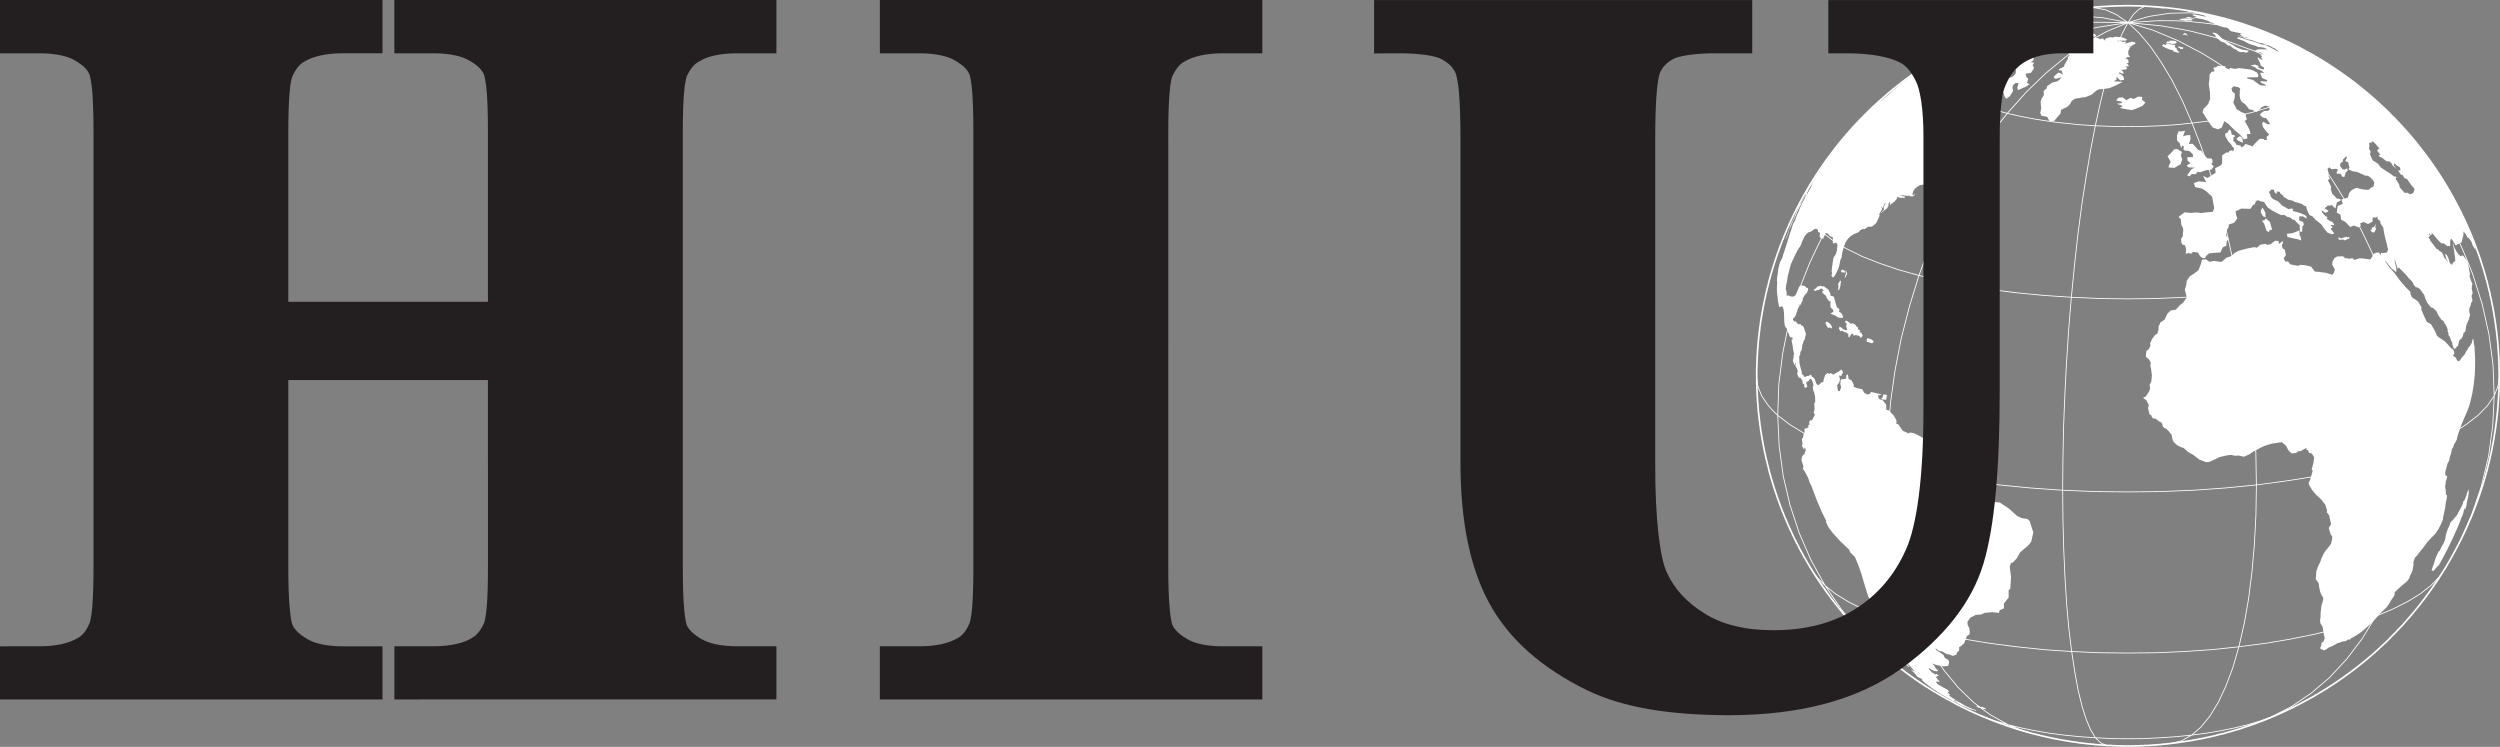 <svg xmlns="http://www.w3.org/2000/svg" width="298.1" height="89.056" viewBox="0 0 298.1 89.056"><rect x="0" y="0" width="298.1" height="89.056" fill="#808080" stroke="none"/><g><g><g><path stroke="#fff" stroke-width=".2" stroke-miterlimit="3.85" fill="none" d="M258.886 88.643l-.04.016h-.095l-.067.014h-.076l-.073.02h-.077l-.093.017H258.22l-.074.02h-.078l-.07.016H257.832l-.072.023h-.075l-.076.02H257.443l-.073.016h-.147l-.07.015h-.174l-.07.02H256.67l-.076.02h-.216l-.096.023h-.22l-.078.013h-.31l-.077.02h-.382l-.093.024h-.778l-.074.015H253.184l-.077-.015H252.335l-.072-.024h-.391l-.07-.02h-.313l-.075-.013h-.24l-.074-.024h-.221l-.094-.02H250.567l-.075-.02H250.324l-.074-.014H250.1l-.093-.016h-.15l-.066-.02h-.076l-.093-.024H249.477l-.07-.017h-.077l-.078-.02h-.164l-.07-.015h-.075l-.076-.02h-.076l-.086-.016h-.074l-.073-.017h-.078l-.074-.015h-.09l-.074-.026h-.073l-.076-.02h-.075l-.073-.015h-.093l-.075-.02-.073-.02h-.074l-.073-.018h-.076l-.075-.022-.092-.016h-.073l-.078-.017h-.07l-.076-.02-.073-.018h-.09l-.074-.018-.073-.016h-.074l-.076-.023-.072-.018h-.072l-.095-.018-.072-.017h-.074l-.073-.017-.074-.017-.076-.026h-.078l-.086-.015-.075-.018-.07-.017h-.078l-.074-.016-.072-.02-.07-.02-.075-.02h-.093l-.076-.015-.07-.016-.073-.016-.075-.027h-.072l-.075-.014-.072-.02-.075-.018-.093-.022-.075-.02-.075-.015-.072-.02h-.073l-.075-.016-.07-.023-.073-.018-.077-.017-.074-.02-.093-.017-.073-.017-.07-.01-.077-.02-.074-.03-.074-.012-.074-.013-.073-.02-.074-.028-.08-.013-.068-.023-.075-.016-.093-.02-.07-.02-.076-.013-.074-.017-.074-.016-.076-.025-.077-.017-.067-.017-.075-.018-.072-.016-.078-.024-.07-.037-.074-.016-.07-.017-.08-.013-.072-.027-.08-.02-.064-.013-.095-.035-.074-.02-.078-.025-.07-.014-.073-.017-.073-.017-.075-.04-.073-.018-.074-.02-.076-.016-.07-.016-.078-.04-.076-.02-.074-.02-.075-.012-.064-.04-.078-.02-.077-.02-.073-.013-.073-.04-.07-.02-.074-.02-.078-.04-.073-.014-.068-.015-.076-.04-.08-.02-.07-.017-.075-.033-.072-.02-.075-.015-.072-.037-.07-.024-.076-.034-.06-.026-.067-.017-.074-.03-.074-.02-.08-.04-.075-.016-.067-.017-.074-.035-.073-.023-.075-.036-.072-.016-.076-.04-.078-.02-.07-.035-.074-.017-.077-.036-.076-.023-.055-.035-.072-.02-.074-.027-.074-.032-.072-.035-.072-.015-.075-.037-.074-.018-.073-.04-.074-.015-.06-.037-.068-.042-.074-.01-.077-.04-.075-.02-.074-.04-.07-.033-.07-.02-.06-.035-.074-.04-.073-.012-.074-.04-.073-.02-.075-.033-.074-.04-.056-.022-.074-.032-.07-.037-.073-.035-.074-.02-.076-.033-.053-.035-.075-.026-.076-.035-.074-.038-.073-.033-.073-.017-.055-.043-.076-.033-.07-.032-.077-.022-.072-.04-.06-.032-.07-.04-.074-.034-.077-.02-.054-.04-.073-.034-.075-.04-.073-.034-.07-.035-.057-.024-.074-.035-.076-.036-.07-.03-.06-.043-.068-.032-.077-.04-.077-.04-.053-.02-.068-.04-.077-.03-.075-.044-.055-.033-.077-.032-.072-.034-.057-.045-.066-.03-.077-.047-.077-.034-.053-.04-.074-.033-.073-.034-.054-.04-.074-.035-.073-.035-.062-.04-.067-.038-.072-.033-.06-.04-.075-.033-.07-.038-.06-.04-.07-.043-.074-.033-.055-.037-.076-.04-.072-.033-.06-.033-.067-.036-.075-.057-.058-.036-.072-.038-.054-.047-.072-.027-.078-.04-.053-.038-.077-.037-.055-.055-.073-.038-.07-.034-.06-.04-.074-.03-.052-.038-.08-.06-.05-.03-.07-.04-.074-.035-.062-.044-.07-.05-.06-.036-.068-.04-.052-.036-.078-.046-.056-.052-.075-.03-.07-.038-.063-.055-.068-.04-.056-.032-.075-.042-.056-.052-.075-.04-.056-.034-.07-.05-.055-.045-.077-.03-.058-.064-.074-.03-.055-.043-.05-.05-.074-.033-.055-.045-.078-.047-.055-.04-.07-.04-.056-.06-.073-.027-.057-.06-.076-.034-.054-.042-.056-.05-.07-.042-.06-.052-.075-.034-.054-.044-.052-.05-.075-.04-.05-.06-.08-.032-.054-.05-.056-.04-.074-.056-.058-.036-.07-.06-.06-.04-.05-.047-.078-.042-.052-.052-.058-.034-.075-.057-.053-.045-.054-.05-.076-.044-.055-.046-.055-.04-.077-.054-.046-.057-.062-.035-.072-.054-.055-.04-.06-.054-.05-.034-.077-.064-.06-.048-.047-.04-.056-.055-.077-.05-.053-.044-.057-.058-.07-.035-.055-.058-.06-.053-.053-.033-.058-.06-.073-.053-.056-.04-.06-.05-.05-.057-.072-.037-.058-.056-.058-.053-.052-.04-.054-.054-.073-.054-.054-.054-.06-.04-.054-.05-.055-.06-.06-.058-.066-.034-.06-.058-.055-.048-.058-.06-.056-.034-.052-.06-.055-.054-.076-.056-.05-.038-.06-.057-.053-.057-.06-.05-.054-.053-.05-.065-.057-.027-.054-.06-.06-.06-.055-.048-.074-.058-.055-.055-.057-.036-.052-.053-.055-.056-.053-.054-.06-.06-.05-.05-.06-.056-.054-.057-.05-.037-.06-.055-.054-.058-.058-.048-.056-.06-.054-.052-.055-.06-.052-.054-.06-.054-.055-.052-.055-.06-.055-.052-.056-.056-.054-.055-.054-.06-.056-.054-.037-.054-.058-.06-.055-.057-.055-.027-.054-.067-.058-.068-.05-.054-.057-.053-.057-.06-.058-.047-.053-.06-.033-.058-.06-.053-.053-.057-.054-.053-.054-.06-.06-.048-.054-.057-.04-.062-.052-.05-.054-.058-.06-.054-.05-.056-.058-.05-.035-.073-.056-.063-.054-.054-.056-.056-.037-.05-.058-.062-.053-.058-.06-.048-.053-.077-.04-.057-.05-.055-.055-.054-.06-.058-.035-.054-.055-.052-.056-.075-.04-.056-.053-.053-.05-.056-.057-.053-.038-.073-.055-.054-.056-.055-.036-.06-.057-.05-.05-.076-.046-.06-.048-.06-.057-.047-.037-.076-.057-.06-.055-.053-.038-.057-.05-.05-.045-.073-.052-.053-.054-.06-.036-.068-.056-.057-.038-.06-.056-.052-.05-.075-.044-.057-.05-.053-.04-.073-.054-.06-.037-.05-.057-.076-.038-.054-.053-.055-.037-.06-.052-.068-.038-.055-.057-.072-.037-.06-.056-.057-.034-.077-.058-.044-.04-.06-.052-.075-.033-.052-.057-.062-.037-.073-.056-.054-.04-.073-.055-.054-.032-.053-.04-.078-.055-.054-.034-.077-.057-.056-.035-.05-.04-.073-.053-.055-.04-.07-.05-.06-.043-.08-.03-.05-.06-.05-.036-.08-.035-.055-.057-.075-.037-.048-.04-.078-.046-.056-.05-.068-.028-.066-.057-.072-.036-.05-.038-.077-.04-.053-.05-.066-.045-.068-.033-.074-.06-.046-.027-.077-.04-.056-.036-.076-.057-.055-.037-.08-.035-.046-.04-.078-.033-.056-.055-.073-.04-.058-.033-.072-.04-.078-.034-.047-.06-.077-.034-.053-.04-.074-.036-.062-.034-.07-.036-.074-.04-.053-.054-.076-.034-.057-.04-.073-.038-.073-.036-.06-.033-.066-.04-.058-.038-.07-.034-.074-.042-.06-.033-.068-.053-.06-.04-.072-.037-.073-.038-.055-.032-.075-.04-.073-.035-.06-.04-.073-.036-.075-.037-.052-.033-.076-.04-.074-.036-.054-.038-.073-.04-.072-.034-.055-.04-.072-.03-.077-.017-.056-.044-.073-.035-.07-.034-.08-.04-.055-.034-.07-.04-.078-.037-.057-.037-.068-.04-.072-.03-.08-.016-.054-.04-.074-.038-.073-.04-.053-.036-.073-.035-.075-.038-.07-.02-.05-.034-.08-.04-.075-.034-.068-.037-.063-.023-.077-.03-.066-.037-.077-.04-.078-.016-.047-.036-.077-.04-.078-.035-.066-.02-.06-.034-.073-.04-.076-.037-.08-.024-.068-.03-.055-.036-.077-.02-.066-.038-.074-.037-.076-.02-.075-.036-.052-.04-.078-.018-.073-.038-.08-.03-.068-.02-.075-.04-.057-.033-.07-.02-.074-.037-.074-.015-.073-.04-.074-.038-.058-.017-.076-.037-.07-.022-.076-.034-.076-.016-.072-.038-.068-.04-.082-.013-.05-.04-.074-.017-.075-.038-.07-.02-.078-.035-.076-.018-.07-.04-.075-.012-.06-.042-.07-.017-.07-.017-.076-.038-.077-.02-.073-.033-.068-.02-.072-.037-.078-.017-.076-.018-.07-.04-.07-.02-.06-.034-.082-.02-.068-.013-.072-.04-.078-.022-.076-.016-.067-.033-.073-.024-.075-.017-.077-.036-.07-.017-.074-.018-.075-.038-.077-.02-.07-.017-.073-.038-.078-.02-.077-.02-.073-.018-.067-.036-.06-.02-.075-.013-.07-.018-.076-.044-.075-.015-.073-.016-.07-.017-.078-.02-.074-.038-.072-.02-.075-.017-.07-.02-.078-.015-.075-.04-.07-.02-.074-.018-.075-.017-.08-.022-.066-.017-.073-.016-.077-.016-.075-.044-.075-.014-.067-.02-.074-.017-.075-.017-.095-.02-.077-.02-.067-.02-.074-.016-.077-.016-.07-.02-.074-.02-.074-.02-.074-.017-.07-.017-.084-.02-.07-.02-.074-.022-.076-.012-.068-.014-.073-.025-.077-.013-.07-.022-.077-.016-.077-.017-.074-.02-.067-.02-.082-.022-.094-.015-.068v-.078l-.018-.073-.02-.068-.023-.075-.018-.075-.017-.076-.016-.075-.02-.065v-.078l-.017-.076-.02-.075-.02-.092-.015-.068-.014-.073v-.077l-.023-.07-.023-.074-.014-.08v-.074l-.015-.066-.017-.08-.018-.07V52.6l-.02-.076-.02-.072-.02-.067v-.078l-.015-.078-.02-.07v-.08l-.02-.07-.02-.074v-.09l-.017-.077-.016-.078v-.072l-.018-.072-.023-.073v-.068l-.02-.078-.018-.094v-.078l-.015-.064v-.082l-.013-.07v-.078l-.02-.072-.027-.075v-.066l-.013-.093v-.077l-.015-.076v-.074l-.023-.068v-.075l-.018-.074v-.094l-.018-.08v-.066l-.018-.072v-.078l-.017-.077v-.067l-.02-.093v-.074l-.022-.073v-.148l-.02-.077v-.077l-.017-.088v-.152l-.014-.07v-.152l-.02-.067V48.342l-.016-.078V48.12l-.025-.072V47.88l-.016-.077V47.585l-.018-.074v-.243l-.02-.073v-.313l-.014-.075V46.513l-.02-.092v-.536l-.022-.074V43.817l.02-.066v-.537l.022-.095V42.828l.013-.07v-.317l.022-.073V42.124l.017-.073V41.83l.015-.073v-.165l.025-.07v-.155l.016-.072v-.161l.02-.08v-.147l.015-.078v-.164l.02-.072v-.074l.018-.074V40.3l.02-.078v-.09l.02-.07v-.076l.018-.076v-.073l.018-.07v-.078l.018-.075v-.09l.017-.076v-.08l.022-.067v-.075l.015-.074v-.067l.013-.1v-.07l.027-.077.02-.074v-.074l.013-.07v-.076l.015-.075v-.092l.018-.075.02-.066v-.077l.023-.077.018-.067v-.073l.016-.082.018-.067V37.7l.02-.078.02-.073v-.07l.02-.076.015-.076v-.067l.018-.08.02-.074.022-.074v-.09l.02-.07.016-.08.015-.074v-.072l.014-.076.024-.07.024-.073v-.076l.014-.07.016-.077.018-.095.02-.068.02-.078v-.073l.02-.073.015-.075.017-.075.018-.073.024-.07.02-.077.017-.074V35.3l.015-.074.02-.086.02-.077.02-.08.018-.07.016-.075.022-.07.013-.078.025-.073.014-.066.012-.08.022-.074.02-.073.02-.078.017-.07.016-.073.02-.077.02-.078.02-.065.017-.074.017-.078.02-.077.018-.066.02-.095.018-.072.016-.074.02-.07.014-.078.044-.073.016-.074.015-.075.016-.075.022-.07.017-.074.02-.072.017-.075.04-.074.015-.078.02-.07.017-.08.02-.074.038-.073.02-.072.017-.075.015-.07.016-.077.045-.073.018-.067.013-.074.02-.077.036-.05.017-.08.02-.073.02-.074.037-.073.017-.08.02-.068.038-.078.018-.073.017-.072.036-.072.017-.075.024-.07.033-.077.016-.08.02-.066.042-.073.013-.076.02-.076.035-.07.02-.058.04-.067.018-.073.018-.08.037-.068.02-.078.033-.075.02-.076.038-.073.017-.07.018-.08.043-.07.013-.053.04-.075.017-.072.036-.074.018-.077.038-.08.017-.065.04-.08.014-.073.04-.048.037-.076.016-.08.034-.07.022-.075.037-.07.017-.078.037-.048.04-.078.016-.078.037-.078.02-.072.035-.068.04-.073.018-.06.03-.072.04-.07.018-.074.04-.075.034-.055.02-.076.038-.08.037-.07.02-.074.036-.07.03-.053.023-.076.037-.08.04-.066.033-.075.02-.05.033-.083.04-.073.038-.072.017-.056.04-.075.038-.072.03-.07.022-.078.037-.057.034-.076.04-.068.034-.08.02-.054.04-.07.034-.073.035-.08.042-.05.038-.076.04-.072.016-.055.03-.072.04-.085.037-.07.038-.054.04-.066.033-.078.04-.06.035-.07.035-.076.044-.075.017-.05.03-.072.04-.078.033-.052.04-.075.04-.076.034-.06.042-.067.033-.075.037-.055.036-.072.04-.073.035-.06.04-.075.032-.066.038-.06.037-.07.04-.078.053-.052.033-.075.042-.054.034-.08.04-.073.04-.05.032-.077.036-.055.038-.073.04-.072.034-.062.053-.065.04-.06.037-.074.034-.074.036-.053.04-.074.034-.062.06-.072.033-.054.04-.072.033-.068.04-.06.054-.073.034-.052.04-.078.036-.05.037-.08.058-.054.037-.066.04-.06.028-.074.06-.06.032-.073.045-.055.05-.073.04-.053.037-.075.035-.053.057-.074.03-.06.048-.074.047-.052.04-.075.036-.06.058-.075.036-.05.037-.077.058-.053.032-.053.042-.074.05-.055.04-.076.053-.054.04-.073.036-.058.058-.052.035-.075.054-.058.04-.075.032-.054.055-.052.04-.075.056-.06.037-.073.057-.05.033-.056.053-.07.04-.06.057-.057.034-.066.057-.058.038-.077.057-.058.038-.053.052-.077.037-.047.053-.06.038-.06.056-.068.036-.056.054-.054.04-.077.05-.056.044-.052.05-.072.056-.054.038-.06.056-.058.037-.076.055-.048.052-.054.044-.08.052-.054.04-.055.054-.054.057-.076.036-.05.056-.058.048-.052.045-.06.05-.074.058-.05.036-.058.056-.06.055-.054.038-.073.056-.055.05-.052.055-.06.04-.05.055-.077.055-.054.034-.056.06-.057.053-.05.05-.058.04-.052.054-.078.06-.056.052-.056.057-.058.037-.055.056-.05.054-.06.055-.05.034-.075.058-.058.05-.054.06-.06.054-.047.053-.058.038-.052.055-.06.06-.056.053-.055.055-.057.053-.056.06-.05.034-.06.053-.052.058-.06.057-.05.056-.06.052-.07.06-.054.053-.057.055-.057.055-.037.058-.055.037-.054.056-.054.054-.055.054-.06.056-.053.055-.056.055-.054.054-.057.06-.054.053-.052.055-.06.054-.053.056-.054.057-.053.052-.06.06-.052.05-.042.055-.05.06-.058.05-.054.06-.06.054-.054.056-.052.052-.058.057-.037.056-.053.075-.057.056-.056.06-.054.053-.055.056-.03.05-.062.055-.055.06-.055.052-.056.06-.054.05-.034.076-.058.055-.056.053-.053.057-.04.058-.054.054-.06.06-.046.066-.047.06-.053.053-.052.053-.053.06-.04.054-.055.073-.056.054-.062.052-.034.058-.052.058-.054.073-.04.05-.053.06-.06.054-.035.072-.055.057-.052.053-.04.06-.053.054-.057.07-.038.057-.055.053-.055.077-.04.057-.05.048-.043.06-.05.078-.056.05-.038.06-.057.054-.036.072-.057.062-.034.046-.058.077-.052.055-.036.055-.057.076-.037.054-.058.052-.028.074-.062.058-.04.052-.05.077-.036.053-.058.06-.038.07-.056.057-.034.074-.06.055-.03.053-.06.08-.035.05-.056.075-.037.053-.058.055-.036.076-.03.06-.06.07-.036.056-.06.054-.033.076-.04.057-.054.073-.04.055-.053.072-.038.055-.035.078-.054.056-.035.075-.038.05-.056.056-.037.075-.038.058-.056.076-.04.053-.033.07-.054.056-.037.074-.038.055-.056.074-.036.055-.04.067-.033.062-.06.07-.035.076-.034.056-.04.078-.053.052-.036.068-.036.06-.034.07-.06.062-.035.073-.04.07-.033.052-.044.08-.05.05-.04.075-.033.06-.04.07-.038.073-.037.055-.057.077-.032.053-.037.078-.042.073-.034.055-.04.072-.032.058-.04.076-.055.07-.032.058-.038.07-.04.077-.034.054-.042.073-.033.07-.04.06-.035.07-.035.075-.038.06-.04.073-.03.068-.044.06-.034.074-.034.074-.04.054-.036.073-.037.074-.04.053-.034.077-.038.077-.034.067-.04.058-.035.073-.032.078-.043.055-.034.075-.037.077-.04.068-.032.053-.02.077-.042.077-.032.068-.04.06-.034.07-.034.076-.04.074-.037.056-.016.07-.04.074-.037.075-.034.073-.046.053-.033.076-.012.075-.046.07-.028.06-.047.073-.03.076-.015.07-.04.075-.038.055-.038.073-.016.073-.04.073-.036.075-.035.076-.024.054-.03.077-.046.075-.014.072-.034.07-.04.075-.035.056-.018.074-.035.075-.043.072-.018.073-.032.073-.023.075-.038.06-.035.07-.02.07-.03.075-.042.076-.02L236.9 4l.074-.02.068-.033.06-.04.073-.02.073-.034.075-.022.076-.032.072-.018.072-.037.074-.023.074-.034.07-.02.056-.033.075-.02.076-.04.074-.017.07-.036.077-.02.076-.034.072-.02.076-.038.074-.015.074-.038.067-.023.076-.014.08-.04.073-.017.074-.035.068-.02.06-.02.075-.034.07-.02.073-.03.075-.02.073-.022.075-.037.072-.016.08-.018.075-.04.067-.015.072-.02.078-.033.074-.02.07-.02.073-.036.074-.017.078-.012.078-.027.065-.034.076-.018.074-.024.076-.02.077-.03.07-.018.077-.025.074-.016.073-.02.075-.033.073-.018.074-.02.068-.022.078-.016.073-.02.094-.038.065-.02.078-.015.073-.018.08-.013.07-.03.075-.02.07-.03.078-.014.072-.028.075-.014.067-.02.077-.016.076-.018.074-.02.074-.02.075-.02.07-.016.094-.017.075-.017.07-.024.077-.02.073-.017.073-.017.073-.012.073-.02.074-.027.078-.014.07-.014.072-.02.094-.02.075-.02.077-.016.072-.017.07-.02.076-.024h.073l.072-.02.075-.015.075-.017.093-.018.075-.024.072-.017.075-.018h.072l.075-.017.072-.02.07-.014.077-.026h.094l.075-.015.07-.017.073-.015.074-.02h.078l.07-.02.076-.02.086-.017h.078l.076-.017.075-.018.074-.02h.074l.073-.02.096-.018h.072l.072-.016.076-.02h.074l.073-.017.074-.024h.09l.074-.016.077-.017h.07l.078-.017.073-.016h.09l.076-.027h.076l.073-.017h.074l.072-.018.074-.013h.093l.072-.02h.074l.075-.02h.072l.074-.02h.09l.073-.014h.077l.073-.02h.074l.087-.02h.077l.076-.02h.076l.07-.013h.162l.078-.02h.076l.07-.02H249.627l.092-.02h.076l.066-.013h.149l.092-.024H250.25l.073-.018H250.49l.076-.02H250.787l.093-.017H251.098l.073-.014h.24l.075-.024h.316l.07-.017h.388l.072-.02H253.108l.077-.013h1.087l.075.013H255.12l.093.02h.384l.075.017H255.984l.077.024H256.283l.096.015H256.594l.076.018h.239l.07.02h.172l.07.018h.148l.073.024H257.608l.075.012h.075l.073.02H258l.068.02h.078l.075.02H258.364l.094.014h.077l.073.02h.076l.068.02h.095l.074.02h.075l.068.014h.073l.078.02h.093l.072.02h.073l.07.02h.075l.078.012.094.018h.07l.072.017h.075l.076.027h.078l.074.016.086.017h.075l.072.017.077.015h.078l.07.023.09.017h.074l.077.02.07.017h.075l.076.018.07.02h.094l.07.02.078.018.075.018h.073l.073.017.074.02.073.02h.093l.074.02.074.016.073.016.073.014h.075l.073.027.074.015.093.02.075.017h.08l.067.017.073.016.078.024.07.018.074.017.072.016.095.02h.07l.08.022.07.02.073.018.073.016.075.02.073.02.075.02.073.013.094.013.074.026.073.02.076.013.073.016.073.016.073.02.07.024.077.017.078.017.07.017.075.02.072.02.095.02.073.018.078.016.07.02.074.014.08.028.066.014.073.03.075.02.078.03.077.012.07.017.07.015.077.02.077.037.065.02.075.016.073.02.078.02.076.02.072.033.075.02.076.015.068.025.07.02.094.03.076.018.077.024.07.017.08.033.067.028.078.013.067.018.078.036.075.02.075.02.073.035.053.02.076.017.074.04.067.017.082.017.07.038.077.023.073.02.07.03.075.02.08.035.066.02.075.02.076.036.076.017.076.04.07.015.07.023.078.038.077.015.07.037.07.02.078.034.073.02.054.036.077.016.076.04.07.02.074.035.074.02.073.033.074.023.074.037.073.018.075.033.057.023.068.035.078.02.077.04.07.032.07.02.074.034.08.02.067.042.06.03.074.02.073.036.075.037.07.022.077.032.073.018.055.043.072.034.082.017.072.035.07.04.074.034.054.014.077.047.068.03.076.022.078.034.074.037.053.04.075.016.072.038.073.038.074.04.06.014.067.03.075.048.074.028.076.046.05.013.08.034.073.045.07.033.075.036.055.04.077.015.07.038.073.04.06.033.07.034.078.04.07.032.058.04.072.022.074.033.073.04.054.036.074.034.073.044.06.033.07.035.08.04.07.034.055.04.07.032.078.04.055.038.07.036.074.04.056.034.077.034.07.043.058.03.074.04.074.037.056.035.07.034.075.04.055.035.077.043.075.034.05.04.077.038.073.032.053.055.075.04.06.033.067.04.072.033.06.04.07.038.057.032.075.057.075.037.054.037.072.04.055.033.08.04.075.05.053.044.073.034.054.04.072.033.06.06.077.035.066.036.06.037.074.055.045.04.08.033.06.034.068.06.055.033.078.04.056.037.07.056.063.038.066.037.056.054.077.033.053.04.072.055.062.038.073.038.047.057.078.038.055.036.075.055.055.034.05.037.074.054.057.04.072.055.06.04.078.034.05.058.074.035.055.06.053.03.08.036.05.057.075.037.053.055.06.034.068.06.06.03.054.06.074.034.06.056.07.038.057.057.055.036.07.05.06.04.05.06.077.03.055.057.055.037.072.057.06.036.053.052.072.058.057.034.056.057.073.037.054.058.053.038.057.055.073.052.057.043.054.05.057.04.074.055.058.055.05.038.058.057.073.053.057.04.05.052.053.055.076.036.058.06.054.05.06.042.05.054.075.052.056.034.052.06.056.057.054.054.076.04.06.052.05.052.058.053.054.047.053.046.078.06.052.054.06.04.053.054.053.056.056.058.06.034.052.053.076.055.053.056.057.056.055.06.05.032.056.055.06.054.057.056.05.057.053.053.06.037.054.058.058.052.057.054.07.06.053.054.058.057.052.05.06.043.053.05.06.062.052.053.053.054.057.052.054.06.06.053.054.054.056.057.05.054.04.056.054.054.055.06.06.054.053.054.057.055.05.056.06.037.06.056.047.056.057.053.055.07.058.06.034.05.06.06.05.053.054.058.06.052.054.056.057.057.052.055.037.055.053.06.06.053.054.058.054.047.057.06.037.054.057.058.054.075.054.05.055.06.038.05.058.056.053.058.055.055.04.055.053.078.055.052.057.057.056.05.033.058.06.056.05.055.044.077.05.05.056.06.054.053.04.055.054.073.057.054.03.06.06.057.054.05.04.073.052.06.057.053.036.057.057.05.054.078.038.055.057.055.032.054.056.08.054.054.04.048.055.076.037.057.055.06.053.053.036.072.055.052.042.056.05.077.043.054.056.056.053.067.036.062.05.058.04.047.055.077.04.053.053.058.038.076.057.057.036.066.058.058.035.06.055.07.038.058.058.05.037.073.035.06.055.076.037.052.052.054.042.075.052.058.04.075.033.052.054.058.04.073.054.054.033.076.04.055.054.074.04.053.038.053.056.076.034.05.04.077.055.06.04.074.032.052.054.074.038.06.038.074.056.053.036.075.034.053.037.073.06.055.034.072.034.06.06.074.034.06.04.066.037.053.04.08.05.05.042.078.034.053.036.074.036.06.058.068.034.072.04.054.035.073.035.063.054.074.04.053.036.074.036.073.042.06.03.066.043.062.038.072.055.074.038.056.03.076.043.05.03.074.042.08.037.053.037.074.038.052.037.078.034.07.036.06.04.066.033.075.04.06.034.073.038.072.034.055.04.075.038.066.036.06.04.077.035.075.033.052.042.078.03.072.04.05.035.076.04.075.037.073.038.06.033.077.038.066.04.054.016.07.037.085.036.072.036.055.037.072.04.075.032.05.042.08.02.072.037.07.038.055.03.08.034.067.02.076.042.057.04.078.033.07.038.072.017.075.04.056.032.07.04.074.02.082.032.05.035.077.04.066.018.08.037.077.04.052.016.07.037.076.04.07.034.08.014.075.045.054.015.074.04.075.033.068.02.072.034.06.04.074.02.068.035.072.038.078.02.077.035.077.02.048.04.078.012.07.038.074.037.072.016.078.038.076.018.048.037.072.018.08.042.067.02.08.032.076.02.074.04.072.017.075.03.053.02.07.04.08.016.07.038.074.013.075.026.074.033.078.02.067.04.08.018.073.034.067.023.06.013.068.04.076.015.077.02.074.04.067.014.08.04.08.02.068.016.075.037.072.02.072.02.072.017.077.036.07.017.078.024.073.033.074.02.072.012.08.02.05.04.078.015.074.02.067.02.073.036.077.017.07.02.075.02.073.014.074.04.074.02.08.012.07.024.078.017.073.02.074.034.072.022.074.014.07.017.075.02.076.02.075.02.073.018.077.017.07.04.075.018.072.015.095.02.066.02.077.02.078.013.074.026.065.014.078.02.077.016.074.018.07.02.077.014.073.024.075.016.08.02.067.016.073.018.08.02.068.02.074.02.072.017.08v.076l.017.086.02.074.02.073.02.074.013.076.016.07.025.074.02.075v.075l.013.072.02.072.016.078.017.068.024.095v.076l.017.07.02.077.017.074.018.07v.076l.02.072.02.074.02.08v.07l.016.09.017.074.022.074v.08l.02.068.02.076v.076l.013.07.012.072v.077l.024.093.025.068v.083l.014.073.015.067v.077l.017.077.025.066v.075l.018.093v.076l.018.076.015.07v.074l.018.074v.077l.02.07v.1l.02.067v.074l.02.075.018.068v.08l.014.075v.09l.02.074V39.835l.02.074v.076l.022.077v.07l.017.09v.077l.016.075V40.52l.02.074v.072l.018.095V40.91l.023.072v.156l.013.082v.15l.017.07V41.593l.017.07V41.83l.02.078V42.125l.022.095V42.44l.016.074V42.83l.02.074V43.284l.014.08V44.038l.018.094V45.5l-.018.09V46.273l-.015.08v.376l-.02.08v.308l-.015.08V47.423l-.023.09V47.732l-.02.07V47.973l-.017.074V48.19l-.017.077v.154l-.013.09V48.653l-.022.073V48.874l-.017.076v.088l-.02.077v.15l-.016.075v.073l-.017.074v.093l-.02.067v.077l-.022.078v.139l-.02.08v.093l-.014.074v.075l-.017.068-.02.074v.076l-.022.077v.094l-.02.067v.075l-.017.072v.077l-.015.072-.018.082v.064l-.018.078v.093l-.025.077-.017.068v.073l-.016.072-.015.072v.077l-.024.076-.023.09v.075l-.012.07-.012.08v.07l-.022.077-.018.078v.067l-.02.072-.018.077-.016.095v.07l-.02.08-.02.067-.02.074v.08l-.017.075-.016.07-.02.077-.017.073v.068l-.024.093-.017.076-.016.076-.02.078-.013.065v.076l-.02.077-.024.075-.016.075-.014.068-.02.073-.02.078-.02.068-.016.094v.08l-.018.068-.02.073-.02.076-.02.078-.018.07-.017.077-.02.074-.015.068-.024.076-.014.074-.02.07-.018.085-.015.07-.022.072-.014.073-.026.074-.013.07-.02.077-.02.074-.02.067-.015.077-.02.095-.038.075-.017.074-.017.067-.02.075-.02.075-.02.078-.018.074-.014.067-.022.08-.033.076-.02.073-.016.07-.025.075-.014.08-.02.068-.04.075-.013.072-.02.074-.02.077-.017.072-.035.073-.02.074-.02.075-.014.07-.04.074-.02.06-.014.067-.02.073-.033.077-.025.078-.017.072-.036.07-.016.078-.02.074-.02.072-.038.07-.016.077-.02.074-.04.073-.013.067-.042.076-.02.078-.014.072-.04.068-.013.08-.022.06-.034.073-.017.07-.04.076-.02.078-.034.072-.026.068-.013.073-.038.077-.017.076-.04.07-.02.07-.03.06-.018.075-.04.07-.02.077-.032.077-.02.07-.042.074-.017.073-.036.05-.018.083-.038.068-.016.072-.037.076-.038.076-.012.07-.04.076-.02.058-.035.073-.02.072-.038.074-.034.075-.02.07-.04.057-.036.075-.02.07-.032.077-.04.072-.015.078-.044.052-.03.075-.017.076-.04.074-.037.066-.017.078-.04.056-.037.068-.018.08-.04.075-.036.072-.032.06-.02.066-.04.078-.032.077-.04.046-.018.077-.037.077-.033.066-.04.077-.04.062-.02.067-.034.075-.03.08-.04.05-.036.07-.02.075-.042.073-.03.053-.042.073-.037.075-.037.056-.037.08-.037.07-.017.07-.04.056-.037.077-.033.07-.038.055-.038.08-.04.07-.033.072-.04.056-.03.078-.042.073-.033.055-.034.073-.04.074-.036.054-.037.074-.04.076-.035.05-.038.076-.034.073-.04.06-.034.073-.04.075-.037.054-.035.072-.037.073-.04.06-.036.066-.037.062-.04.073-.032.07-.042.06-.03.064-.037.06-.055.074-.037.073-.04.057-.032.077-.042.054-.036.075-.036.068-.04.06-.054.075-.035.053-.036.077-.04.047-.034.078-.058.07-.036.06-.036.072-.034.056-.04.078-.053.047-.04.08-.035.054-.04.075-.034.055-.06.077-.033.046-.033.074-.06.07-.038.065-.034.054-.036.077-.056.05-.038.073-.038.066-.055.068-.034.055-.04.077-.054.048-.04.075-.034.056-.056.078-.038.052-.04.05-.053.078-.04.06-.032.07-.054.057-.04.075-.055.05-.034.056-.04.078-.052.054-.042.078-.052.053-.037.054-.055.072-.035.053-.037.073-.058.062-.038.053-.055.075-.034.06-.057.046-.036.078-.056.058-.037.06-.052.07-.04.056-.054.068-.04.06-.05.054-.037.054-.054.077-.056.05-.042.06-.05.072-.043.054-.054.058-.035.075-.053.053-.055.06-.038.056-.056.068-.04.06-.054.054-.056.074-.032.05-.057.056-.038.054-.054.06-.057.075-.037.048-.058.06-.053.06-.04.076-.056.05-.058.06-.03.054-.058.054-.053.073-.04.054-.055.057-.055.054-.05.057-.045.075-.05.052-.06.054-.034.058-.056.055-.057.056-.055.057-.052.076-.04.047-.055.058-.052.062-.057.05-.037.056-.055.054-.054.062-.053.072-.056.05-.037.056-.056.054-.053.058-.054.05-.06.063-.054.056-.038.046-.053.06-.058.054-.055.057-.06.053-.052.058-.05.06-.06.046-.035.06-.058.054-.055.054-.057.07-.047.066-.06.027-.06.058-.05.06-.057.053-.054.055-.06.06-.054.054-.053.056-.04.05-.05.062-.057.052-.055.054-.06.054-.053.06-.057.05-.053.062-.053.048-.06.06-.05.054-.062.037-.052.057-.058.057-.054.05-.068.06-.057.054-.058.057-.053.054-.06.037-.053.055-.05.058-.057.048-.06.06-.055.06-.05.027-.056.065-.057.052-.053.05-.076.057-.053.056-.06.038-.055.056-.053.053-.054.06-.058.034-.05.06-.08.05-.052.057-.054.034-.06.058-.05.06-.058.05-.076.04-.054.053-.056.053-.053.054-.057.04-.076.053-.05.056-.06.037-.053.058-.058.05-.076.04-.054.054-.05.06-.057.033-.074.052-.058.057-.05.035-.06.057-.073.044-.057.05-.054.053-.057.04-.073.05-.057.063-.053.034-.055.053-.074.04-.057.055-.058.035-.072.057-.052.055-.06.038-.073.046-.055.045-.055.048-.077.045-.05.056-.06.033-.07.052-.055.042-.057.048-.07.038-.06.06-.074.037-.053.056-.062.04-.067.05-.06.03-.052.062-.075.04-.05.05-.08.044-.054.034-.056.052-.075.04-.05.052-.077.042-.06.033-.072.06-.056.03-.073.057-.05.04-.055.04-.075.047-.055.044-.078.033-.047.05-.073.043-.062.03-.072.065-.054.03-.078.046-.056.05-.067.035-.063.04-.07.05-.056.043-.077.03-.055.04-.068.056-.06.04-.08.028-.046.052-.075.047-.06.037-.067.04-.076.037-.06.05-.073.043-.053.035-.072.04-.053.03-.075.06-.08.037-.054.03-.072.04-.054.035-.075.038-.074.055-.055.037-.07.038-.06.04-.073.026-.068.046-.06.038-.074.037-.053.058-.073.036-.076.033-.05.033-.076.04-.077.037-.056.032-.075.043-.07.04-.057.036-.074.032-.073.04-.056.033-.07.037-.078.04-.057.036-.074.035-.07.04-.056.034-.078.032-.07.04-.054.033-.072.048-.08.03-.07.044-.06.034-.072.033-.075.034-.055.044-.073.03-.074.04-.072.02-.06.04-.068.04-.077.03-.07.043-.06.032-.074.036-.07.035-.076.024-.055.035-.075.034-.07.04-.074.034-.08.04-.05.02-.077.033-.075.04-.074.034-.065.04-.06.02-.075.034-.073.034-.072.043-.076.017-.054.033-.074.038-.078.036-.076.027-.067.035-.076.033-.054.02-.075.036-.07.038-.07.033-.083.023-.072.04-.055.032-.073.02-.076.04-.07.014-.075.038-.072.034-.074.02-.06.035-.067.04-.08.02-.074.04-.07.01-.07.04-.077.038-.078.016-.07.04-.056.018-.075.037-.073.016-.073.036-.073.032-.073.026-.074.02-.073.035-.07.022-.078.036-.078.017-.054.034-.073.02-.078.04-.07.016-.07.036-.077.023-.078.035-.07.017-.07.016-.076.04-.075.02-.075.03-.074.017-.065.026-.08.033-.074.023-.07.037-.073.014-.076.02-.07.034-.083.018-.067.02-.074.04-.075.015-.052.015-.073.04-.075.02-.075.02-.078.04-.067.014-.078.02-.068.02-.078.038-.07.013-.078.02-.076.02-.093.04-.072.016-.07.017-.075.02-.075.016-.072.04-.075.016-.077.017-.073.014-.075.025-.066.02-.078.035-.077.013-.07.02-.07.027-.077.013-.077.017-.074.016-.073.037-.066.024-.08.016-.075.018-.07.017-.077.017-.073.025-.095.016-.072.018-.075.014-.07.02-.077.02-.077.017-.07.024-.073.013-.074.028-.074.02-.075.013-.072.013-.074.03-.093.02-.072.01-.075.018-.072.016-.074.02-.073.018-.074.017-.07.022-.08.017h-.07l-.096.018-.072.014-.075.02-.07.023-.077.018-.073.02-.068.014h-.08l-.075.027-.093.015-.074.015-.073.014h-.075l-.073.02-.073.02-.074.02-.074.017h-.093l-.073.017-.074.018-.073.015h-.072l-.074.026-.078.017-.07.017h-.095l-.07.017-.075.018h-.074l-.07.02-.078.022h-.074l-.09.015-.07.017h-.078l-.077.017-.072.02h-.075l-.086.018h-.073l-.077.016-.076.02h-.075l-.073.02h-.07l-.094.02-.078.02h-.074l-.07.013h-.075l-.073.022h-.093z"/></g><path stroke="#fff" stroke-width=".1" stroke-miterlimit="3.85" d="M209.6 46.017l.458 1.18m0 0l.796 1.162m0 0c.36.403.71.808 1.123 1.16m.168 3.638l-.168-3.638m.647 7.214l-.48-3.576m.48 3.576l.812 3.47m0 0l1.108 3.368m0 0l1.397 3.21m.7 2.044l-.478-.68m1.457 1.678l-1.68-3.043m.7 2.046l.98.998m0 0l1.96 2.863m0 0l2.228 2.652m2.377 2.348l-2.376-2.35m-2.937-4.517l-1.254-.996m1.253.997l1.533.937m1.77.89l-1.77-.89m1.77.89c.676.288 1.345.575 2.03.85m0 0c.748.27 1.503.53 2.246.79m2.473.723l-1.16-2.82m1.16 2.82l-2.473-.723m2.473.723c.887.22 1.77.44 2.66.65m2.818.57c-.93-.22-1.88-.39-2.818-.57m2.818.57c.99.192 1.993.332 2.993.497m-8.47-1.717l1.347 2.576m0 0c.502.79.983 1.593 1.534 2.342m0 0l1.7 2.064m-20.093-31.368l-1.438-1.104m1.438 1.104c.586.36 1.168.716 1.756 1.068m2.042 1.02c-.678-.327-1.356-.696-2.042-1.02m2.042 1.02c.78.322 1.562.662 2.348.96m2.6.907c-.867-.31-1.73-.613-2.6-.908m5.457 1.71l-2.856-.803m5.94 1.542l-3.083-.74m6.344 1.406c1.15.2 2.314.37 3.47.555m-6.73-1.22c1.09.224 2.18.456 3.262.665m-6.235 2.233l-.11-3.64m.46 7.163l-.35-3.52m.903 6.913l-.555-3.393m.555 3.393c.194 1.078.47 2.154.757 3.205m0 0c.317 1.02.61 2.05.977 3.05m18.467-3.29l-.15-3.332m.15 3.332l.2 3.155m.262 2.942l-.262-2.94m-8.006-14.235l-3.593-.48m3.594.48l3.708.364m0 0c1.274.092 2.55.18 3.818.268m3.87.16l-3.87-.16m.035 3.628l-.035-3.63m.13 7.116l-.095-3.486m3.836-3.468l3.915.04m0 0l3.913-.04m3.873-.16l-3.872.16m3.873-.16l3.8-.268m3.728-.364l-3.73.364m3.73-.364l-.058 3.63m0 0l-.185 3.487m-.297 3.35l.298-3.35m-.298 3.35l-.4 3.16m-.518 2.944l.518-2.944m-20.716 8.68l.4 2.182m.467 1.886l-.467-1.887m-7.28-5.184l-3.116-.4m3.116.4l3.205.336m3.303.226l-.327-2.69m.328 2.69l-3.302-.226m3.303.226l3.34.146m-2.968 2.295l-.37-2.442m3.337.146l3.375.033m0 0l3.373-.033m3.34-.146l-3.34.146m6.646-.372l-3.307.226m6.512-.562l.63-2.732m-.63 2.732l-3.206.336m2.49 2.14l.715-2.476m-1.55 4.688l.833-2.213m-1.73 4.13l.896-1.916m-29.606 3.357l.925.367m0 0l1.294.462m-4.518-4.008l1.84 1.777m0 0c.65.51 1.305.996 1.992 1.472m2.12 1.178l-2.12-1.18m2.12 1.18l-1.435-.42m2.965.794l-1.53-.374m1.53.374l1.626.335m1.713.294l-1.713-.295m-3.156-.71c.74.32 1.463.623 2.216.85m0 0l.5.154m2.153 0l1.795.233m0 0l1.858.188m1.313-.81l.567.938m-1.88-.128l1.88.128m1.943.1l-1.942-.1m0 0l.614.608m.625.28l-.625-.28m-1.717-2.8l-.5-1.582m.5 1.582l.535 1.256m15.22-3.307l-.98 1.625m0 0l-1.07 1.313m-10.66 1.406l1.933.015m0 0l1.937-.016m1.918-.1l-1.917.1m3.818-.23l-1.9.13m3.747-.317c.383-.317.75-.655 1.126-.99m-1.126.99l-1.846.188m1.847-.188l-1.182.667m-1.236.32l1.235-.32m-8.927.56l-.13-.024m7.788-.217h.033m-40.95-69.79c-.72.9-1.32 1.906-1.95 2.87m-.08.13c-.162.32-.328.64-.46.976m4.783-6.783l2.56-2.566m-2.56 2.567l-2.293 2.805m6.146-.487l-2.476 2.994m-2.21 3.17l2.21-3.17m-6.16 1.468c-.117.328-.163.67-.183 1.02m0 0l.114 1.012m0 0c.12.334.266.677.4 1.014m.002 0l.683.997m2.934-2.34c-.656 1.1-1.342 2.223-1.957 3.32m-.98-.98l.98.98m0 .002c-.57 1.117-1.112 2.295-1.66 3.446m0 0c-.473 1.184-.964 2.355-1.378 3.56m0 0c-.39 1.204-.754 2.402-1.1 3.612m0 0c-.297 1.213-.52 2.45-.766 3.675m-.465 3.688l.464-3.688m-.593 7.376l.13-3.687M238.96 3.225l.404-.144M235 4.83c-.163.074-.322.155-.484.234m0 0c-.308.16-.605.35-.903.52M251.1 1.178l-1.292-.254m-.85.013l.85-.013m3.927 1.77l-1.326-.924m0 0l-1.312-.593m-.332.943l2.97.572m-2.97-.572l-2.952-.26m-2.895.073l2.894-.073m-2.895.073c-.938.128-1.898.24-2.825.406m0 0l-2.73.74m6.757-.133c-1.264.177-2.504.35-3.75.608m0 0c-1.227.226-2.432.572-3.627.925m0 0c-1.205.286-2.37.8-3.527 1.22m18.517-3.008l-3.833-.043m-3.78.297l3.78-.298m.18.61l3.653-.567m-3.653.568c-1.222.278-2.43.538-3.634.867m0 0c-1.207.362-2.378.764-3.56 1.202m0 0c-1.217.45-2.338.96-3.506 1.488m0 0c-1.12.568-2.256 1.137-3.373 1.793m-7.376.444l-3.024 2.087m0 0c-.99.698-1.875 1.555-2.788 2.34m10.79-7.894l-.757.537m0 0l-.59.55m2.953-.972l-3.393 1.522m.442-.55l-.44.55m-.263.596l.26-.596m0 0l-3.19 1.832m2.84-.663l.09-.57m-.013 1.14l-.075-.57m.31 1.165l-.234-.596m.644 1.16l-.408-.565m4.223-.944c-1.103.65-2.17 1.36-3.247 2.07m0 0c-.178-.2-.373-.382-.568-.56m.568.56c-1.044.756-2.075 1.513-3.082 2.323m-2.893 2.56l2.894-2.56m-2.893 2.56c-.913.918-1.797 1.854-2.67 2.802m9.39-7.157l-.744-.527m.743.528l.884.52m0 0c.348.177.695.344 1.052.498m0 0c.39.16.775.32 1.175.462m0 0c.423.154.877.302 1.313.422m1.418.41l2.236-2.513m-3.653 2.102c.462.152.95.273 1.418.41m0 0l1.553.346m1.64.315l-1.64-.314m3.373.59l-1.733-.275m-3.192-.66c-.702.908-1.466 1.795-2.102 2.748m0 0c-.705.97-1.354 1.968-2.01 2.965m0 0c-.62 1.056-1.29 2.09-1.844 3.17m20.343-19.71l-2.508 1.05m0 0c-.83.445-1.653.887-2.47 1.366m0 0c-.826.547-1.684 1.075-2.457 1.674m-2.395 1.976l2.395-1.976m-2.395 1.976l-2.32 2.247m10.143-3.466l.664-1.917m-.664 1.918l-.647 2.213m0 0c-.232.826-.422 1.65-.627 2.49m3.282-9.55L253.052 4m0 0c-.242.557-.453 1.048-.66 1.623m1.343-2.93l1.328 1.254m0 0l1.328 1.566m.002 0l1.29 1.88m0 0l1.295 2.162m0 0l1.237 2.438m-10.942 5.968l-.535 3.2m0 0l-.516 3.353m-3.947-10.056c.592.087 1.19.158 1.807.225m1.867.187l-1.867-.19m3.76.316l.613-2.753m-2.506 2.626l1.894.126m1.94.074l-1.94-.074m-.568 2.965l.568-2.964m3.895.093l-1.956-.02m1.955.02l1.954-.02m0 0l1.935-.074m0 0l1.9-.127m.69-2.878l1.17 2.69m-1.86.187c.624-.07 1.243-.114 1.86-.19m0 .002l1.13 2.93m1.072 3.136c-.346-1.054-.7-2.09-1.072-3.136m2.045 6.476c-.317-1.115-.63-2.243-.973-3.34m-36.875 19.568l-.733 3.776m-.54 3.802l.538-3.8m-.872 7.582c.146-1.26.208-2.52.335-3.782m-.334 3.782c-.06 1.236-.06 2.476-.09 3.706m-7.543-27.53c.41.33.85.643 1.27.963m0 0c.493.32 1.004.63 1.536.896m1.77.872l-1.77-.87m1.77.87l2.047.807m2.25.77l-2.25-.77m9.296-8.987c-.562 1.12-1.138 2.235-1.7 3.36m-1.533 3.487l1.53-3.487m-1.53 3.487l-1.347 3.597m-2.467-.686l2.468.687m2.678.645l-2.68-.646m2.68.646l2.836.55m0 0l3.01.48m-8.525-1.675l-1.137 3.707m0 0l-.964 3.763m10.626-5.795l3.113.39m3.23.314l-3.228-.313m6.535.534l.368-3.747m-.368 3.747l-3.307-.222m6.664.37l-3.356-.147m-.318 3.833l.317-3.833m-.57 7.707l.253-3.873m1.552-14.767l-.463 3.52m-.405 3.667l.403-3.667m17.728-.462c-.294-1.168-.608-2.32-.927-3.482m.926 3.483c.28 1.198.53 2.416.81 3.617m-12.56 4.448l-3.393-.04m6.765 0l-3.373.04m6.733-.188l-3.36.146m3.36-.146c1.104-.048 2.215-.14 3.32-.222m3.228-.313l-.72-3.725m.72 3.725l-3.228.313m3.84 3.49l-.612-3.803m1.125 7.655c-.17-1.285-.337-2.57-.512-3.854m-21.567 12.19l-.074 3.796m-.036 3.753l.035-3.754m.43-11.546l-.2 3.877m-.154 3.872l.154-3.87m22.314-.61c-.11-1.284-.257-2.566-.388-3.854m.388 3.855c.097 1.284.168 2.567.29 3.852m.172 3.8c-.05-1.264-.11-2.534-.17-3.8m.17 3.8l.058 3.747m3.593-.48l-3.592.48m3.593-.48c1.158-.16 2.297-.37 3.45-.554m0 0c1.092-.215 2.202-.395 3.284-.666m0 0c1.036-.23 2.055-.475 3.078-.74m0 0l2.844-.803m.59-15.866l.885 3.74m0 0l.645 3.766m0 0l.37 3.742m.11 3.71c.01-1.234-.028-2.472-.11-3.71m-2.49 4.617c.867-.303 1.757-.566 2.6-.908m0 0c.787-.305 1.59-.586 2.343-.96m2.068-1.02l-2.068 1.02m2.068-1.02c.6-.32 1.178-.688 1.753-1.068m-23.93-16.102l-3.114.39m3.115-.39c.997-.153 1.995-.312 2.99-.48m0 0l2.84-.55m0 0l2.677-.646m2.472-.685c-.83.208-1.65.455-2.474.687m1.327-8.372c-.65-1.09-1.326-2.17-2.007-3.25m3.815 6.647c-.554-1.158-1.198-2.276-1.808-3.397m3.415 6.914c-.476-1.195-1.06-2.35-1.605-3.518m1.605 3.517l-2.268.77m2.267-.77c.688-.258 1.356-.527 2.026-.808m0 0c.61-.255 1.214-.55 1.793-.87m0 0c.516-.292 1.036-.576 1.532-.897m-3.988 6.204l-1.363-3.63m2.508 7.324c-.354-1.24-.744-2.465-1.145-3.695m3.99-6.206c.435-.308.853-.615 1.25-.963m0 .002c.342-.312.656-.653.98-.98m.7-.998l-2.027-3.208m1.327 4.205l.7-.996m0 0c.168-.32.288-.673.4-1.015m1.354 4.374c-.563-1.133-1.165-2.246-1.754-3.36m3.188 6.83c-.453-1.168-.937-2.322-1.434-3.47m-6.105-9.61c-.836-.974-1.676-1.938-2.57-2.86m4.893 5.902c-.757-1.037-1.533-2.043-2.324-3.043m4.75 5.236c.07-.33.108-.677.115-1.012m0 0c-.02-.346-.08-.69-.182-1.02m-.46-.976l.46.977m5.274 20.697l-.48-3.65m-1.294 9.644l-1.435 1.105m2.56-2.266l-1.125 1.16m1.774-5.993l.14 3.67m-.79 1.162l.79-1.163m0 0l.466-1.18m-3.025-13.313l1.125 3.56m.813 3.613l-.813-3.614m1.9 9.754c.075-.334.123-.673.127-1.014m-36.615-30.32l1.814-.226m0 0c.567-.087 1.144-.187 1.72-.276m0 0c.554-.073 1.103-.197 1.652-.314m0 0c.515-.114 1.024-.23 1.535-.347m0 0c.495-.123.96-.25 1.438-.41m1.31-.422c-.863-.817-1.754-1.633-2.658-2.383m1.348 2.804c.46-.12.873-.26 1.31-.423m1.177-.46c-.395.152-.786.308-1.18.46m1.18-.46l1.037-.5m0 0l.9-.52m-.593 4.117c-.776-.93-1.67-1.78-2.523-2.637m4.886 5.48c-.757-.976-1.567-1.9-2.363-2.843m4.58 5.902c-.738-1.017-1.467-2.048-2.217-3.06M256.708 3.594l-2.973-.9m2.973.9l2.968 1.238m0 0l2.914 1.526m2.837 1.83c-.89-.672-1.888-1.227-2.837-1.83m5.606 3.95c-.876-.75-1.83-1.467-2.77-2.12m-.327-3.45c-1.238-.36-2.49-.676-3.748-.993m7.394 2.302c-1.222-.397-2.43-.912-3.647-1.31m7.192 2.92c-1.178-.55-2.36-1.084-3.546-1.61m-11.192-2.987l-3.818-.365m7.616 1.05c-1.245-.27-2.53-.47-3.798-.686m24.382 11.07c-.977-.85-2.007-1.637-3.044-2.416m5.848 5.053l-2.805-2.637m-7.965-2.918l.72-.527m-.002 0l.593-.56m-2.988-2.466c1.108.663 2.264 1.27 3.395 1.9m-.406.567c.138-.186.272-.374.406-.565m0 0l.24-.596m-.24.595l3.206 2.156M276 8.39l-.073.57m-.02-1.142l.093.573m-.093-.572l-.275-.596m0 0l-.425-.55m0 0l-.592-.55m3.046 1.64l2.878 1.934m0 0c.342.273.686.543 1.037.813m-6.96-4.387l-3.226-1.366m3.225 1.366l-.756-.537m0 0l-.904-.52m-.496-.235l.496.234m1.66 1.06l3.045 1.64m-13.1-4.8c-1.188-.166-2.36-.296-3.556-.405m3.556.403l3.472.743m0 0l3.357 1.05m-14-2.287l-3.654.223m7.268-.134c-1.198-.105-2.416-.078-3.615-.09m-1.164-.504l-2.49.727m4.964-1.11l-2.475.383m4.91-.435l-2.435.052m4.793.204c-.8-.117-1.557-.204-2.36-.255m3.317.48l-.957-.224M255.728.77c-.21.1-.432.205-.644.312m.644-.31c.11-.008.224-.01.333-.017m-1.662.954l-.663.982m.663-.983l.686-.628m-1.35 1.61l-1.325-.923m0 0l-1.312-.593m0 0l-1.29-.254m-.85.013l.85-.013m13.317 86.5l-1.788.234m1.788-.233l1.712-.295m1.646-.336l-1.646.335m3.18-.71l-1.533.374m2.952-.795l-1.418.42m7.59-3.777l2.2-1.88m-4.558 3.486l2.36-1.607m-2.36 1.606l-2.51 1.287m-1.304.462l1.306-.463m.922-.366l-.923.367m0 0l-1.103.462m-2.678-8.874l3.117-.4m2.972-.497l-2.973.497m5.81-1.068l-2.838.568m2.838-.57c.89-.213 1.773-.42 2.662-.648m2.466-.723l-2.466.723m6.1-4.413l-1.383 2.9m-2.25.79c.752-.253 1.502-.517 2.25-.79m0 0c.682-.274 1.347-.562 2.03-.85m0 0l1.766-.89m1.532-.936l-1.532.937m-5.402 4.417c.55-.89 1.093-1.78 1.607-2.678m-1.606 2.678l-1.824 2.412m-2.027 2.177l2.026-2.177m7.935-21.282c.085-1.212.124-2.416.124-3.632m-.53 7.17c.173-1.178.3-2.348.407-3.538m-1.07 6.953c.25-1.133.462-2.267.664-3.414m-1.566 6.678c.305-1.076.695-2.16.903-3.264m-2.05 6.34c.404-1.02.788-2.037 1.147-3.074m10.935-13.1l-.85 3.527m.002 0l-1.14 3.407m-1.457 3.308l1.458-3.308m2.662-14.16l-.18 3.628m-.495 3.597l.495-3.597m-7.373 19l-1.26.996m2.236-1.994l-.977.998m3.08-4.498l.354-.66m-1.975 3.48l-.48.68M209.6 46.016l-.134-1.013" fill="none"/><path fill="#fff" d="M240.77 87.02l.204.053-.073-.02-.075-.017-.07-.017-.022-.025.037.025zm.72.143l-.17-.034-.017.016-.075-.017-.16-.04-.08-.018h-.015l.073.017.035.02h.008l.033.02h.074l.18.048.26.08.015-.02.15.033-.056-.033-.255-.074zm-22.21-52.565l.148-.4.09-.664-.09-.094-.258.422.054.273-.054.463h.11zm.717-1.452l.266-.482-.17-.462-.02.074.035.367-.146.376.035.126zm-.404-.985l-.073.282.442.077.052-.19-.217-.15-.204-.02zm22.432 29.974l-.28-.253-.644-.093-.574-.26-.974-.883-1.09-.726-1.09-.106-1.418-.55-.813.09.11-.39-.35-.455-1.18-.637-.867-.4-.515.387-.04-.74-1.197-.33-.2-.26.495-.516v-.515l-.367-.185-.328-1.365-.155-.462h-.232l-.095-.326-.663-.773-.462-.28-.22-.125-.67-.34-.515-.07-.07.122-.74-.33-.22-.31-.295-.448-.247-.066.022-.39-.33-.596-.37-.38-.2-.24-.313-.06-.02-.625-.404-.498-.445-.185-.146-.4.496-.103-.665-.18-.676-.153-.046.185-.327.147-.4-.22-.262-.442-.557-.106-.452-.167.016-.26-.278-.53-.333-.14-.09-.577-.204.157v.388l-.645.078-.058.568.105.333-.16.505-.227-.04-.086-.67.256-.35.074-.39-.11-.404.297.026.03-.17.15-.226-.09-.24-.164-.106-.28.253-.222.095-.407.242-.348-.202-.054.128-.276-.114-.298.246-.182.586-.04.26h-.186l-.39.366-.2-.127-.128-.272-.087-.295-.17-.223-.204-.133.016-.066-.2-.152-.164.153-.24.02-.19.11-.18-.063-.072-.235-.052.037-.13-.116.037-.147-.095-.347-.113-.4-.087-.397-.017-.456-.017-.144.017-.23.104-.147v-.197l.093-.296.078-.043.054-.347.017-.205.094-.31.093-.276.13-.206.037-.294.055-.146.033-.057-.034-.262-.093-.182-.036-.22-.076-.208-.038-.048-.126-.185-.073.013-.074-.03-.072-.117-.074-.094-.06.062-.126.014-.13-.092-.112-.162-.05.02-.017-.094-.077-.042-.093.075-.018-.048-.06-.154-.053.095-.056-.203.128-.225.057.02.092-.148.145-.347v-.074l.113-.246v-.12l.146-.28.062-.203-.062-.037.034-.11.06.038.015.236.244-.513.143-.274-.014-.165.22-.41.296-.315.127-.328v-.208l-.204-.066-.22-.207-.313-.056-.24.056-.115.164-.237.593-.184.37-.26.165-.16-.02-.21-.026-.18-.103-.244.017.02-.384-.122-.422.053-.44.106-.463.094-.668.16-.59.1-.41.13-.42.147-.314.428-.92.233-.44.353-.537.076-.26.16-.353.225-.456.2-.264.243-.198.31-.093.427-.315h.238l.13.066.057.305.218.085-.036.5.15.17.16-.056.04.167.073-.04.04-.187.148-.273.057-.21.145-.026.2.088.187.255.335.134.07.28-.038.402.037.077.445-.133.07.184-.053.724-.11.44-.273.426-.08.297-.093.623-.09.716.054.24-.072.333.134.186.147-.037.252-.39.13-.273.22-.462.186-.922.147-.29.077-.594.184-.65.182-.51.298-.463.364-.34.354-.22.59-.252.167-.21.295-.16.205.037.438-.298.463-.014.5-.415.333-.69.093-.26-.076-.094.367-.63-.106-.328.17.215.18-.454.24-.258-.297.565.022.334-.376.405v.04l.523-.445.253-.203.147-.257-.017-.162.15-.372.014.205.062.072-.075.185.55-.41.367-.44-.09-.077.224-.126-.06.078.224.086h.61l-.018-.164-.593-.087.413-.06.213.04.188.033.334-.014.162.087.313-.02.147-.18-.02-.188-.11.265-.144-.077.092-.393.22-.35.148-.106.438-.308.5-.06.52-.095.602-.188.062-.22.48.058.624.16-.993.343-.318.55.26.13.72-.34.55-.144 1.13-.13.74-.294-.134-.294.236-.48-.825.613-.703-.092-.316-.462.17-.514.333-.704.606-.313-.108-.39-.57-.113-1.093.264-1.108.606h-.365l.794-.43 1.068-.622.628-.13.61-.328.39.07.513.165.698.33.7.074.796-.384.753-.058.428-.144.404-.17.39-.68-.022-.264-.24-.14.188-.534-.115-.243-.44-.277-.07-.405-.187-.427.404-.315.188-.75.2-.796.202-.515-.402.188-.796.494-.684.145.093-.367-.15-.166.555-.664.438-.42-.385-.188.15-.226.038-.38-.023-.246-.312.054-.163-.127-.188-.276-.255.037-.85.76-.426.456-.85.387-.165.496-.308.522-.34.347-.51.296-.652.24-.626.055-.132.37-.72.92-.66.5-.37.077.164-.703.446-.696.5-.575.513-.43-.145-.16-.29-.24.05-.336-.034-.287.164-.32.073-.296v-.42l-.313-.078.428-.404.53-.48-.05-.24.75-.497.555-.274.852-.35.66-.202.223.07.42-.258.375-.094.22.113.57-.17.334-.142.663-.246.367-.16-.056.2.274.055.726-.13.33-.16.24-.267.44-.14.315-.188.147-.276-.095-.168-.11-.125-.72.39-.66.254-.613.168.35-.318.536-.236.314-.315-.663.146.698-.328-.017-.22.403-.096.684-.44.26-.204.02-.15-.592.134-.792.328-.2.203-.368.298-.72.3-.058-.094-.588.217.66-.312.128-.238-.165-.015-.44.202-.057-.13-.182-.094.256-.28-.094-.07.368-.258.148-.13-.088-.036-.04-.095-.262.04-.288.2-.37.06.425-.26-.11-.04-.058-.196.182-.212.332-.013.386-.236v-.062l.172-.164.346-.274.39-.203.113-.114-.19.043-.032-.075.55-.163-.39.03.757-.295.135-.07-.323.07-.085-.017.352-.13-.017-.07-.154-.042.247-.127-.062-.037h-.165l.207-.09.5-.19.403-.166.24-.086.405-.154.11-.055.18-.07.372-.13.52-.16.106-.062.374-.093.106-.017.33-.11h-.034l.372-.078.388-.09.017-.034.2-.056.168-.06.146-.035v-.017l-.17.033-.07.02h-.074l-.075.022-.07.02-.072.018-.077.017-.074.02-.094.02-.073.02-.07.015-.077.014-.073.026-.074.02-.072.013-.073.017-.073.017-.078.02-.07.023-.074.018-.093.018-.07.017-.076.02-.076.015-.074.02-.076.018-.077.017-.066.02-.074.014-.072.027-.078.015-.07.03-.073.02-.072.028-.077.014-.073.017-.078.018-.065.02-.095.037-.073.02-.08.017-.068.02-.073.022-.074.018-.075.034-.072.018-.078.01-.076.026-.07.02-.078.03-.076.018-.073.024-.075.017-.065.033-.078.027-.077.013-.074.018-.074.036-.07.02-.073.022-.078.034-.073.02-.067.017-.076.038-.08.018-.07.017-.075.037-.073.023-.074.018-.072.032-.07.02-.077.034-.06.02-.068.02-.074.037-.073.017-.078.04-.076.015-.066.023-.073.037-.072.016-.076.038-.072.02-.076.034-.077.02-.07.037-.073.016-.077.04-.074.02-.056.035-.07.02-.074.034-.074.023-.073.037-.07.018-.076.033-.074.02-.073.036-.074.02-.06.04-.068.034-.073.02-.078.034-.076.02-.074.042-.07.03-.07.022-.06.034-.074.037-.073.023-.074.032-.07.018-.076.043-.073.033-.056.018-.073.036-.07.04-.072.034-.074.014-.076.047-.054.03-.076.023-.075.034-.073.037-.073.04-.073.016-.055.038-.055.017-.18.093h-.007l-.013.007-.356.174-.182.092h-.007l-.003.007-.103.054-.997.5-.388.216-.315.188-.198.106-.646.37-.7.423-.552.334-.358.206-.29.2-.313.204-.608.425-.5.33-.445.333-.334.224-.588.438-.496.425-.352.274-.796.725-.017.014-.495.427-.48.41-.108.066.59-.515.368-.373-.095.078-.293.255-.516.447-.74.642-.46.423-.463.428-.418.408-.426.442-.425.438-.376.388-.344.387-.405.447-.502.586-.22.285-.092.106-.74.92-.567.756-.24.356-.113.123-.147.246-.146.218-.095.145-.124.187-.097.166-.286.462-.23.345-.403.634-.35.575-.273.473-.28.476-.126.284-.316.625-.163.273-.11.144.053-.106-.033.032-.24.5-.113.28-.108.223.033-.06-.185.447-.11.295-.187.388-.233.478-.092.278-.164.478-.187.517-.185.466-.018.05.11-.165.055-.11.146-.382.135-.396.018-.126.164-.35.164-.366.15-.355.33-.683.188-.462.134-.274.11-.232.236-.448v-.034l.127-.24.04-.074.087-.185.297-.593.185-.333.294-.472.208-.335.14-.224-.14.3v.026l-.188.39-.146.24-.314.555-.316.576-.106.216-.208.41-.196.46-.044.167-.237.493-.184.448-.073.257-.21.367-.085.204-.13.463-.185.52-.223.735-.273.863-.133.424-.11.295-.11.39-.088.243-.077.124-.07.22-.06-.015-.108.393-.133.55-.073.642-.076.408v.462l.037.164-.036.243-.017.527.037.572.055.278.037.532.075.32.054.328.114.058.22-.093.107.052.11.372.04.35.036 1.037.054.422.073.233.147.15.095.234.036.225.13.17.067.24.078.145.168.13.053-.15.078.134v.27l-.016.047-.038-.154-.057.094.075.447.07.308.023.295.088.41.054.293-.094.106.056.15-.076.23-.027.216.013.164.09.145.038.263.096-.132.015-.242.06.194-.02.236.096.164.106.224.077.245-.022.176-.057.1.058.197.146.278.034.148.044-.167.145.094.072.143.127.14.04.35.126.11.06-.11.016.477.167.073.073-.094.11-.034-.132-.5.062-.127.086.017.164-.106.11-.23.188.034.168.318.034.295.092.094-.126.145.054.443.114.295.112.482.014.658-.106.15.03.718-.108.395.15.25-.167.313-.2.374-.21-.035-.09.203v.39l-.148-.02.06.254-.282.153-.22.04.04.312-.146.404-.075.4-.114.044.073.7-.074.166.24.438.13-.265.093.375-.17.428-.273.287-.074.446.242.772-.075.26.295.442.33.63.198.588.208.405.594 1.59.626 1.47.534 1.073-.02.163.31.648.427.573.965 1.065 1.063 1.017.112.295.57.556.39.943.37 1.042.39 1.33.362 1.18.462 1.108.094.61.424.715.133.41.59.844.313.722.294.716.365.723-.123-.054.462.57.48.498.108.257.645.798.494.59.278.147-.42-.503.328.222.72.815-.518-.295.626.646.13.218.593.313.04.163.35.314.863.65.46.292.226.17.404.26.624.346.646.35.422.213-.295-.14-.715-.368-.335-.182.94.534.56.274.623.314.366.147.35.16.206.094.164.06h.094l-.094-.072.337.147.255.093-.073-.115-.557-.208-.684-.308-.496-.298-.327-.183-.28-.107-.09.017.237.185.075.073-.194-.087.1.028-.404-.273h.094l.034-.035.276.11.17.058-.48-.26-.576-.39-.092-.107.13-.025-.295-.328.185-.07-.26-.277-.424-.208-.662-.38-.208-.26.095-.112.353.132-.114-.182-.336-.41.075-.146.28-.027-.316-.25-.113.076-.39-.227-.416-.44.055-.075.53.3.39.073.15-.1-.26-.232-.167-.313-.295-.298.537.183.846.168.553-.073.095-.482-.107-.217-.43-.28-.125-.312-.87-.596-.11-.234.446.354.354.05.565.332.26.02.44.18.444-.147.076-.25.236-.228.02-.42.274-.165.336-.314.292-.81.314-.228.055-.242-.075-.534-.18-.328-.037-.4.364-.49.63-.327.668-.055.402-.198.976-.076.72.094.09-.333.503-.207v-.59l.567-.715V70.4l.202-.222.023-.41.067-.956-.16-1.238.16-.46h.168l.494-.515.41-.725.983-.844.345-.428.257-1.124-.146-.42-.295-.924zM225.127 11.28l.37-.31.366-.338.33-.268.244-.188.2-.185.17-.145.294-.24-.132.09-.368.282-.254.222-.182.146-.337.274-.238.207-.463.438v.016zm12.32 7.547l.167-.146-.167-.057-.462.134-.438.294-.997.885-.552.295.072.22-.394.17-.052.205.79.202.482.072.338.237-.463.244.236.067.795-.453.072.106-.365.514.235.188.227.02.455-.534.057-.445.11-.345-.35.05.37-.438-.313-.288-.277.113-.28-.254.26-.187-.185-.18-.384.145.568-.482.445-.35zm-7.766-11.05l-.293.188-.257.163-.158.107.603-.364.106-.093zm9.487 1.095l.197.068.298-.068.09-.057.262-.17.037-.167-.223-.02-.406.206-.253.208zm-10.202-.632l-.017.014.023-.018-.005.004zm-.164.115l-.373.256-.07.055.592-.41-.15.1zm6.987 1.88l-.2-.15-.407.13-.13.15.093.073.538-.134.107-.07zm1.198-1.55l-.626.332-.533.312-.428.112.24.09-.314.278.535-.073.484-.13-.21.24.114.237.352-.057.07-.198-.16-.04.275-.2.02-.24.054-.24.093-.15-.167.02.255-.2-.055-.095zm7.18-5.353l.056-.086-.424-.02h-.48l-.222.106.055.076.273.037v.04h.257l.576-.113-.092-.04zm-8.36 7.473l.074-.112-.053-.06-.26.1-.058.034-.125.147.03.093.39-.202zm9.265-6.586l.2-.11.033-.034-.017-.074-.29.095-.282.086-.147.078.222.033.28-.074zm-2.624.724l-.146.14.04.115.31-.074.202-.108.205-.134-.26-.018-.35.078zm2.343-1.146v.11l-.202.126-.037.113.292-.113.335-.11.222-.18.09-.11-.296.052-.164.112h-.24zm.294-.332l.038-.04h-.22l-.113.02-.018.074.146.036.166-.09zm-.81.033l-.263.113.223.054.225-.034.13-.095-.073-.052-.242.013zm2.656.608l.237.11.036.116-.327.015.017-.06-.11-.11-.334.13-.2.15-.264.076-.274-.027-.313.058-.034.13-.356.2.134-.218h-.093l-.48.186-.275-.015-.335.107.096.106.017.114.33.108.038.206.647-.056.15-.078-.164-.047.123-.077.318-.017.294-.093.316-.017.31-.062.238-.164.167-.018-.035-.092.31.077.186-.02.282.02.626-.17.29-.038.537-.107-.165-.058.182-.037.296.02.423-.075.15-.075v-.11l-.076-.07-.123-.073L249.63 4l-.078-.053-.274-.04.058-.038-.188-.056-.15-.017h-.18l-.405.07.15-.07-.02-.038-.314.02-.203-.02-.055-.04-.205-.015-.243.075-.164.09-.26.11-.166.128zm-2.492.37l.043.018.087-.017.096-.074-.075-.095-.188.076.038.093zm-10.913 14.39l.142.38.35.32.188.038.07-.114-.22-.354-.367-.287-.163.018zm11.84-14.626l-.243.127v.11l.148.076.648-.095.295-.02.14-.13.43-.164.054-.093.093-.107.332-.15-.11-.077-.147.06-.095-.02-.24.038-.35.055-.335.095-.2.107.073.072-.22.04-.273.075zm-3.14.127l.37-.06.35-.112.038-.07-.148-.02.28-.09.347-.095.097-.07h-.282l-.72.255.058-.107.457-.202.298-.226h-.205l-.7.078-.165.11.02.258-.294-.057-.263.074v.093l.315.07.148.172zm1.48.072l-.11.02v-.075l-.3-.018V4.31l-.587.168.112.077-.447.124-.073.094.134.077.568-.153.388-.11.314-.145zm-2.973 1.144l.24-.228.382-.07.21-.09-.168-.072.113-.134-.41.04-.44.24.016-.163-.225.068-.477.393-.252.147v.09l.344.014.668-.234zm-1.46-.15l.517-.2.706-.29.29-.17.114-.112-.13-.02-.757.28-.292.068.718-.295.237-.13-.383.042.383-.204-.18-.095.328-.05.164-.113-.37-.072-.273.033-.518.09-.26.17-.03.11-.21-.072-.294.104-.055.12v.145l-.2.197-.112-.047.08-.134-.1-.07-.056-.04-.61.292.06.046-.227.182-.347.16.033.134.112.164.26.076.057.074-.15.22-.056.202.276-.094.24-.16.13.11.313-.11.274-.274.316-.265zm-.955 1.236l.24-.165.108-.09.093-.095.147-.187-.35.094-.26.02-.255.24.13.033-.13.208.277-.058zm2.25-1.747l.5-.094.145-.094-.038-.093-.106.02-.502.262zm1.123-1.094l.13-.163.224-.13.034-.182-.494.164-.426.035-.482.077-.256.034-.537.257-.33.13.2.094.312-.072.462-.058.447.037.148.04.327-.147.24-.116zm-.608 1.917l.222.02.74-.16.034-.187-.093-.133h-.258l-.33.093-.37.134-.59.28.034.087.612-.133zm1.07 1.687l.234-.167.113-.244.02-.31-.368.07-.425-.02.445-.196.498-.444-.52-.02-.63.2.357-.258.494-.147-.4-.076-.353.06-.705.22-.662.33.11.093-.405.075-.168.186.058.168.036.254.295.335.32.067.256-.067-.112.188.093.09-.22.3-.24.05.114.278-.04.294-.13.185-.202.203-.793.314-.35.182-.153.167-.442-.095-.346-.14-.56.254-.05.218.625.17.162-.126.02.328.02.354-.24.107v.327l.188.445.46.426.13-.187.06-.388.126-.51.162.57.188.237.44-.328.337-.52.035-.15-.076-.31.076-.332.33-.258.33.034-.147.538.073.298.98-.43.403-.296-.31-.124.153-.503-.21-.195-.112-.425.61-.074.332-.444.056-.204-.16-.294.197-.295-.403-.036zm.622-1.205l-.234.112-.22.242v.032l.22.02.11.075.112.073.164-.112.145-.273-.182-.168h-.114zm.93-.333l.234-.13.153-.16-.092-.114-.24-.073-.274-.04-.06-.093-.056-.088.132-.09.094-.118.274-.095.185-.106-.115-.11.187-.123-.033-.114-.313.067-.186.134v.13l-.265.17-.35.12-.367.172-.058.238.038.133.168.11.37.105.03.113.3.02.244-.058zm-11.416 14.927l-.04.235.334.41h.167l.34-.21-.364-.088-.236-.17.057-.33-.26.152zM219.095 37.81l.278.086.314.02.093-.144-.22-.443-.3-.163.092-.206-.182-.255-.13-.042-.145-.46-.167-.608-.072-.24-.376-.088-.054-.328-.24-.437-.255-.165-.276-.22-.11.046-.26-.082-.215.037-.19.077-.17.2-.237.126.094.15.18.018.115-.14.13.067.365-.234.315.234-.202.107.074.213.402.362.06.2.255.367.22.094-.032.466.057.277.22.168.112.275-.39.273.59.202.258.19zm63.543-10.353l.242.247.22.018.243-.446-.04-.053-.087-.11.086-.405-.223.344-.277.095.037.203h-.037l-.165.107zM267.44 17.023l-.056-.535-.29-.26-.43.29.188.244.59.26zm-46.963 23.242l.294-.448.19-.034.032.204.187.02.114-.096.148.096.236.035.185.242.26-.24-.187-.352-.2-.11.074-.208-.26-.09-.015-.295-.13-.02-.227-.294-.35-.15-.088.116-.357-.275-.253-.146-.148.16.237.243-.09.277.133.403-.208.09-.314-.18-.366-.28-.113.222.17.333.24-.055.26.163.22.04.258.24-.023.222.092.167zm15.846 44l-.074.058-.4-.145-.21.055.353.185.13-.042.315.15.384.034-.018-.073-.48-.22zm33.477-59.5l-.217.32v.273l.274.44.295.118-.035-.575-.317-.574zm-6.046-5.848l-.575-.05-.223-.244-.494-.662-.336-.07-.605-.686-.06-.054h-.458l.2-.572-.052-.48-.442.034-.39.11.222-.662-.44.094-.332-.022-.186.505.014.605.302.295.18.593.148-.313.188.168-.078.274.15.163.55.057.02.02.405.346.035.374h-.676l.014.4.352.332-.44.246.203.237.757.033-.39.188-.533.737.294.113.274-.278.46.028.242-.326.258.094.74-.255.625-.06.298-.39-.298-.29.17-.22-.093-.413zm15.788 9.757l.608-.253-.034-.22-.205.166-.042-.134-.345.057-.33.147-.368-.165.053.315.605-.018.06.104zm-26.435-18.92l-.37-.018-.68-.04.334-.24-.036-.313.273.257.188.188.462-.073-.077-.37-.294-.3-.308-.105.14-.11.445.187.017-.204-.26-.294h.293l.34-.078.07-.15-.242-.162.464-.038-.26-.37.205-.033-.034-.355-.354-.205.313-.123.26-.02-.206-.262-.014-.422.106-.24.147-.255-.296-.02.406-.057.072-.093.445-.258-.11-.148-.352-.06-.538.154-.31.126.145-.204-.072-.123-.22.106-.294-.133-.4.027-.024-.073h.98l.18-.13-.534-.26-.664-.074h-.314l-.2.093-.294-.06-.482.147-.167.13.054.2-.092-.124-.105-.055-.075-.15-.463.128.04-.11-.273-.05-.335-.027-.328.026-.21.126h-.165l-.704.11-.294.078.06.18-.24.095-.627.03h-.667l-.238.117-.02.2.318.244-.265-.06h-.46l-.184.256-.035.154.35.09.37.07.253.114.113.314-.203.147.038.182-.275.463-.168.298-.03.182-.635.333.073.15.266-.02.032.16.127.354-.347-.2-.205-.04-.292.227-.277.29.143.2.262-.015.188-.062.4-.104-.347.35-.24.16-.516.114-.702.476.017.205-.39.333.023.517-.298.462-.09.35.073.737-.113.556.13.347.686.114.276.517.514.035.44-.518.37-.42.077-.445.735-.354.332-.334.184-.368.406-.274.497-.07.46-.09h.228l.768-.3.597-.5.348-.17h.314l.89-.124.827-.353.747-.4zm43.147 22.782l.01.048-.034-.108-.4-1.25-.295-.812-.315-.83-.24-.596.202.724-.02.077-.33-.54-.105-.35-.115-.206-.255-.328h-.093l-.24-.42-.275-.355-.023.516-.11.372-.07.384-.302.188-.218.072-.203.147-.462-.737-.127-.04-.078.296v.53l-.326.024-.465-.335h-.29l-.483-.517-.626-.756-.076.207-.254-.094.053.33-.17.07.206.265.054.178.352.448.39.535.185.055.168.2.295.17.146.273.07.24.152.222.14.133.135.2.112.14-.247-.49-.105-.424.04-.132.158.17.19.387.127.46.167.244.02-.08.09.18.11-.274.168-.143.134-.114-.076-.612-.078-.605-.093-.555-.075-.288.06.03.107.315.04.152.275.516.294.367.19.146.145-.08h.128l.24.302.13.187h.07l.076.16.104.494.06.23.04.307.127.577-.074.05.035.23.114.385.185.442v.103l-.05.095-.02.415.085.36.02.2-.105.14-.02.273.09.273-.024.318-.12.055-.06.385-.095.15-.086.35.052.35.055.257-.145.536-.295.682-.107.702-.112.148-.094.017-.094.425-.16.28-.244.223-.054.086-.038.242-.052.113-.02.22-.168.09-.075.167-.24.113-.166-.393-.073-.404-.105-.182-.188-.5-.18-.236.072-.09-.133-.317.017-.167-.11-.31-.13-.282-.144-.163-.113-.28-.26-.16-.346-.503-.273-.55-.408-.368-.205-.042-.46-.554-.22-.49-.133-.445-.496-.682-.28-.2-.255-.063-.277-.346-.036-.167-.26-.328-.16-.11-.37-.465-.47-.48-.4-.41-.188.093-.107-.4-.093-.262-.074-.312-.053-.094.017.337.15.574.036.422-.037.167-.228-.194-.313-.236-.717-.898-.023.073.483.698.554.61.737.995.294.332.295.352.646.642-.038.166.188.463.68.44.11.134.372.64-.06.186.3.72.383.81.205.114.295.168.445.757.273.623.294.24.65.423.295.318.274.31.167.19.22.124.11.185.058.314-.166.295.187.106.13.078.126.257.2.223.167-.112.262-.39.315-.33.2-.408.13-.166.074-.2.144-.144.093-.096.095-.202.135-.2.05-.354.09-.093.057.202.053.444.072.384v.317l.057.867v.92l-.037 1.09-.135 1.27-.163 1.012-.298 1.26-.292.83-.458 1.046-.316.76-.385 1.124-.094.45-.094.215-.257.428-.11.367-.13.127-.09.54-.137.36-.103.52-.188.313-.258.993-.017.39.218.133v.187l-.166.47v.212l-.072.347.06.368.052.61.106.07v.285l-.146.694-.07.596-.238 1.07-.024.294-.236.533-.274.552-.354.533-.423.442-.516.534-.685.923-.184.2-.44.587-.223.225-.18.482.012.386-.06.33-.066.185.09-.06-.26.614-.18.31.03.074-.164.28-.254.295-.43.346-.63.56-.292.29-.073.226h.093l-.187.334-.314.455-.292.506-.24.313-.423.4-.13.116-.333.35-.276.327-.463.505-.788.73-.496.434-.485.342-.574.354-.24.11-.145.16h-.22l-.295.19-.438.055-.312.14-.188.027-.595.348-.456.18-.407.282-.24.074-.11-.13-.147.038-.095-.164-.07.072.015-.11.15-.296.016-.32.21-.123.18-.406-.094-.4-.073-.388-.09-.61-.24-.335-.07-.345.07-.538v-.367l.094-.87.203-.702.02-.308-.168-.208-.188-.445-.147-.662-.034-.368-.366-.52.053-.478.015-.402.186-.575.316-.647.09-.29.297-.646.185-.294.426-.517.255-.355.134-.516.02-.37-.17-.2-.128-.388-.11-.39.05-.15.226-.31-.147-.643-.095-.447-.295-.368.074-.17-.075-.2-.15-.493-.497-.646-.657-.612-.427-.514-.405-.688.018-.258.146-.25.164-.56.154-.573-.132-.09.222-.885.073-.59-.274-.462-.32-.07-.144-.316-.186-.073v-.208l-.7.388h-.26l-.256.21-.555.07-.39-.404-.258-.514-.515-.43-.538.077-.627.093-.59.168-.572.22-1.124.588-.403.297-.67.29-.663-.15-.326.04-.54-.107-.478.054-.887.2-.517.263-.757.333h-.15l-.2.014-.796-.312-.697-.538-.66-.384-.517-.466-.206-.048-.57-.28-.408-.386-.134-.277-.104-.572-.352-.438-.295-.277-.202-.095-.186-.15-.094-.347-.116-.168-.237-.108-.404-.32-.34-.053-.16-.202v-.135l-.24-.14-.054-.165-.134-.594.094-.348-.31-.594-.387-.274.327-.15.368-.558.166-.402-.07-.423.2-.388.073-.74-.094-.76-.088-.38.054-.392-.2-.365-.39-.335.02-.326.034-.357.277-.218.22-.404-.05-.26.236-.555.367-.496.24-.127.167-.463v-.407l.236-.496.466-.295.382-.79h.02l.332-.32.627-.106.504-.56.313-.217.493-.666-.237-.934.186-.648.037-.41.362-.534.595-.388.436-.336.322-.81.106-.455.463-.044.43.298.567-.11.662.11.258-.017.52-.466.61-.202.313-.328.516-.29.943-.262.942-.188.308.073.444-.367.586-.094.277.128.372-.108.494-.388.407.02.093.368.37-.348.096.127-.152.402.093.336.26.153.13.643-.265.423.223.37.3-.036.254.335.245.07.718.124.22-.11.5.022.81.18.464.597.53.036.85.123.684.22.187-.233.127-.404-.313-.54.015-.384.245-.426.295-.185.716-.04.294.26.168-.036.203.072.5-.053.217.196.612-.197.498.034.534.073.237.033.24-.345.087-.258.356-.208.33-.014.26.295v-.26l.387.033.327-.087.114-.263v-.274l-.053-.034-.06-.375-.16-.555-.042-.202-.14-.622-.093-.572v-.016l-.316-.522-.073-.315-.293-.232-.02-.318-.168.15-.39-.016-.03.5-.525.29-.51-.24-.425.142.055.322-.243.18-.57-.222-.44.168-.588-.608-.5-.28-.076-.59-.442-.237.114-.796.59-.24-.128-.544.75-.194.168-.586.298-.333.53-.263.87.208.61.038.294-.277.277-.095.11-.495-.167-.294-.37-.39-.33-.15-.2.016-.26-.127-.74-.33-.515-.07-.517-.247.13-.203-.145-.623-.35-.15.2-.458-.115-.115-.165.21-.183.16-.04.28-.258.16-.07.334.294.388.257.073.292-.184.095.26-.25.26-.17.535-.275-.06-.137-.31-.494-.037-.02-.15.167-.332-.204-.093-.606.04-.207-.22-.235.2.108.388.04.555.128.16-.095.195-.155-.024.397.814-.02.33.153.52.326.328.202.242.462.093.017.18-.438.204-.062.26-.12.46-.3-.253-.074-.153-.262.06h-.253l-.41.328.484.295-.148.166-.245.078-.405-.276-.014.167.308.39.375.26-.092.188.4.247.316.134.207.385-.5-.07.294.31-.255.165.46.576-.32.094-.51-.207-.428-.516-.274-.44-.327-.264-.43-.334-.112-.18-.106-.042-.075-.146-.373-.16-.182-.315-.18-.482-.04-.22-.128-.093-.133-.018-.22-.188-.26-.09-.55-.144-.37-.185-.514-.113-.608-.41.055-.065-.333-.226-.11-.224-.35-.058v.318l-.242-.188-.095-.24.076-.093-.406-.015-.257.315.167.314.034.2.294.314.59.257.48.5.772.438.373-.092.183.133-.076.17.538.14.426.13.568.26.112.127.02.26-.41-.26-.46-.018v.5l.46.166.095.39-.182.093-.02.644-.183.113-.094-.227-.034-.383.033-.188-.35-.347-.297-.336-.24-.04-.278-.25-.364-.077-.317-.22-.39.02-.507-.245-.633-.345-.48-.342-.423-.638-.278-.04-.482-.172-.2.137-.164.372-.185.067-.314.46-1.086-.032-.685.328.075.43.144.406-.385.517-.664.24.018.235-.24.44-.094.595.334.39-.257.36-.033.482-.41.188-.295.61-.777.068-.568.042-.335.298-.18.294-.314-.04-.26-.224-.236-.42-.596-.072-.22.217-.328-.094-.315.118.038-.593-.13-.444-.273-.052-.168-.258-.022-.48.205-.277v-.298l.052-.428-.052-.312-.145-.24-.06-.238-.035-.515-.276-.278.718-.553.685.075.734-.054.608.07.442-.07.89-.072.182-.448-.257-1.358-.72-.67-.463-.294-.834-.178-.163-.485.607-.206.87.092-.37-.735.53.24.965-.62-.057-.542.352-.183.315-.164.165-.204v-.978l.476-.335.354-.033.016-.146.318-.092.145.126.13-.35-.204-.198-.2-.335-.31-.313-.332-.59-.026-.167.026-.207.29-.088.04-.166.2-.222.17.294v.2l.122.17.264.034.037.24-.146-.036-.04.463.263.274.127.227.462.068.11.227.332-.194.13-.215.57.168.297.14.146-.214.406-.407.315-.295h.422l.13.15.353-.075-.11-.28.327-.31-.42-.466-.314-.423-.11-.388.128-.257.59.332.235-.076-.29-.425-.24-.326-.054.086-.352-.128-.293-.294.237-.258.278-.188h.37l.26-.11.016-.39-.495-.146-.448.2-.29.336-.372.24-.404-.24-.422-.09-.39-.52-.533-.42-.146-.32-.06-.362.02-.685.056-.145-.242-.187-.55-.108-.256.242.09.38.33.274-.053.507-.15.55.39.77.495.314.538.225.184.686-.24.2.534.96.167.57-.46.036.074.496-.41.117-.44-.52-.702-.594-.75-.754-.448-.296-.308.758-.43.216-.643-.216-.442-.586-.782-1.238.114-.388.552-.576.243-.622-.02-.777-.147-1.034.07-.427.038-.693.24-.3.352-.056-.147-.427.35-.067.197-.187.928.092-.06.188.54.178-.02-.203.61.133.567-.094 1.28.165.4.134.425.238.164.314-.094.242-1.23.012-.054.115.715.183.274.205.61.44.43.022.294.054-.26-.226-.37-.145-.11-.202.797.055v-.178l-.57-.247-.24-.586.166-.057.348.057-.367-.312-.5-.17-.317-.258-.494-.164.556-.116.42.17-.046.15.342.2.334.07.037-.22-.402-.255-.094-.332-.294-.575.09-.052.348.273.168-.053-.188-.184.113-.164-.22-.242.495.095-.418-.298-.466-.092-.22-.15.327-.147.266-.017.884.016-.372-.196-.388-.062-.16-.054-.078.07-.353-.163-.572-.163-.238-.077-.648-.354-.664-.254-.144-.087.165-.135.428.115.602.237.222.037.5.132 1.01.367.43.046.476.228 1.037.57.093-.055-.26-.147-.203-.16-.353-.172-.37-.202-.387-.09-.494-.22-.022.068-.41-.114-.748-.29-.58-.094-.51-.274-.532-.132-.023-.032.407.07.703.225.108-.04-.517-.11-.334-.205-.108-.147.336-.033-.572-.094-.774-.164-.226-.15-.092-.147-.223-.147-.31-.02-.558-.168-.095-.053-.478-.164-.275-.17-.207-.03-.273-.152.093-.016-.552-.15-.168-.065-.294-.05-.367-.072-.482-.108.036-.052.302.052-.154-.093.28.023-.24-.06-.334-.105v-.092l.092-.02.313.02.315.072.66.14.278.045-.094-.044-.073-.045-.24-.06h.28l-.204-.035-.33-.072-.424-.137h.18l-.68-.158-.333-.04-.31-.073-.3-.058-.092-.037h.147l.294.037h.02l-.202-.037-.574-.09-.1-.017h.066l.073.017.086.017h.074l.072.018.077.015h.077l.07.024.09.017h.074l.077.022.072.017h.073l.076.017.07.02h.095l.07.02.078.02.075.018h.07l.074.017.074.02.072.022h.094l.074.02.073.015.072.016.073.015h.075l.072.028.074.014.093.02.074.018h.08l.067.017.073.018.078.023.07.02.075.016.072.017.095.02h.072l.078.022.07.02.073.018.073.017.074.02.072.02.075.02.072.015.093.014.074.026.07.02.076.013.073.017.073.017.072.02.07.023.077.018.078.018.07.017.073.02.072.02.095.02.073.02.078.016.07.02.074.015.08.028.066.015.073.03.075.02.076.028.077.014.07.017.07.017.077.02.077.037.066.02.075.018.072.02.078.022.075.018.072.034.075.018.075.017.07.024.07.02.093.03.076.02.078.024.07.017.078.035.068.027.078.013.066.018.078.035.075.02.076.022.073.034.052.02.075.017.073.04.067.018.082.017.07.037.077.023.072.018.07.03.074.022.08.033.065.02.073.02.076.037.074.017.076.04.07.015.07.023.077.037.077.016.07.037.07.02.077.034.074.02.054.037.077.018.077.04.07.02.073.035.074.02.072.033.073.023.073.036.073.018.076.033.057.02.07.036.077.02.076.04.07.033.07.02.074.034.08.02.066.042.06.03.074.022.073.034.074.037.07.023.076.032.073.018.055.043.073.035.082.018.072.035.068.04.075.034.055.014.076.047.068.03.076.022.078.034.073.036.054.04.075.016.07.038.074.037.073.04.06.015.067.03.074.048.073.027.077.046.052.014.078.033.073.045.07.033.076.036.055.04.077.017.07.04.072.037.062.034.068.035.077.04.07.032.058.04.072.022.074.032.072.04.054.036.075.034.073.044.06.032.07.034.08.04.07.034.055.04.07.032.078.04.055.038.072.036.073.04.057.033.077.034.07.042.057.03.073.04.074.038.056.035.07.034.074.04.057.033.078.042.074.034.052.04.075.037.072.032.054.054.074.04.06.033.067.04.072.033.06.04.07.037.057.032.073.057.075.037.054.036.07.04.057.034.078.04.075.05.053.044.073.034.054.038.07.034.063.06.075.035.066.035.06.037.075.054.044.04.082.033.06.033.067.06.056.033.077.04.055.037.07.056.063.037.067.037.056.054.077.033.054.04.07.056.063.038.073.038.047.057.078.037.057.035.074.055.057.033.05.038.074.055.058.04.07.054.062.04.077.034.05.06.074.035.056.06.055.03.08.036.05.06.076.036.023.036.028.02.06.034.067.06.06.03.035.04.045.034.048.02.037.042.044.025.05.027.04.04.05.04.022.014.07.05.06.04.04.045.03.02.057.024.056.058.054.037.072.057.06.035.053.052.07.06.06.033.056.057.073.037.054.057.053.04.058.054.072.052.058.043.054.05.056.04.074.054.06.056.05.037.01.018.084.06-.036-.02.073.053.06.04.048.052.055.056.076.036.057.06.054.05.06.042.05.054.077.053.056.034.053.062.057.056.054.055.076.04.06.053.05.052.06.053.053.047.053.047.077.06.05.053.06.04.055.055.053.056.057.058.06.034.052.053.076.056.054.056.057.055.056.062.052.03.055.055.06.054.058.056.052.057.052.053.062.037.053.058.057.054.058.054.068.06.055.055.058.057.052.05.062.043.052.052.06.06.053.054.053.054.057.052.055.062.06.053.054.055.057.057.05.055.042.056.053.054.055.06.06.055.054.054.057.056.052.055.06.037.06.056.048.058.057.053.055.072.06.06.033.05.06.06.05.054.054.058.06.05.054.058.058.057.053.054.037.056.054.06.06.054.055.058.055.047.056.06.038.054.058.058.053.075.053.05.056.06.036.052.058.054.053.06.054.054.042.056.053.078.055.052.057.058.057.05.033.058.062.057.048.055.044.076.05.05.057.06.053.054.04.055.054.073.058.054.03.06.06.058.054.05.04.074.052.06.058.054.037.057.057.05.054.078.038.054.058.055.03.054.058.08.054.053.04.048.055.077.04.057.054.06.054.055.036.07.054.053.042.057.05.076.043.055h.053l.053.067.036.062.05.06.04.046.055.076.04.054.053.058.038.076.058.058.035.066.06.058.033.06.055.07.04.058.057.05.037.073.035.06.054.075.037.052.053.055.042.074.053.058.04.075.033.052.056.058.04.073.054.054.033.076.04.055.053.075.04.053.038.054.056.076.034.05.04.077.055.058.038.075.033.052.056.074.038.06.038.074.057.053.034.076.034.053.037.072.062.055.032.072.033.06.06.073.033.062.04.065.037.054.004.015.034.042.04.057.014.016.04.078.034.053.036.073.036.06.058.068.034.072.04.054.035.073.035.062.054.073.04.053.036.074.036.073.042.06.03.066.043.06.036.073.055.074.038.055.03.076.04.05.032.074.04.08.038.053.037.075.04.052.036.078.034.07.037.06.04.066.032.074.04.06.034.074.038.07.034.057.04.075.038.066.036.062.04.076.034.075.033.052.042.078.03.072.04.05.034.076.04.076.036.072.038.06.033.077.04.065.037.055.017.07.037.084.037.07.037.056.037.072.042.075.03.052.043.078.02.073.037.07.038.055.03.08.034.067.02.076.042.058.04.078.033.07.036.072.017.075.04.056.032.072.04.072.02.082.032.052.036.075.04.065.018.08.038.077.04.052.016.07.037.076.04.07.035.077.014.076.044.054.015.075.04.075.032.068.02.072.034.062.04.072.02.068.035.072.04.078.02.076.034.078.02.05.04.076.013.07.038.074.037.072.016.078.038.076.02.048.036.072.017.08.04.07.02.077.032.075.02.074.04.07.018.076.03.053.022.07.038.08.018.07.038.072.013.075.025.075.032.078.02.066.04.08.018.074.034.066.022.06.012.068.04.076.015.077.02.073.04.067.014.08.04.077.02.07.017.074.038.072.02.07.022.073.016.078.036.07.017.078.023.073.034.075.02.072.012.08.02.05.04.078.014.073.02.067.02.073.036.077.017.07.02.074.02.072.016.073.04.073.02.08.013.07.018.088zm-13.562-14.42l-.11.232.32.756.656.422.317.43.798.533.36.222.442.348.113-.033.185.11-.128.18.333.52.13.24.017.22.24.296.39.42.292-.032.35.186.35-.13.165-.463-.094-.168-.345-.4-.46-.666-.28-.078-.295-.455-.126.066-.375-.547h.282l-.022-.35-.4-.236-.337-.298v.298l.337.453-.37-.35-.132-.124-.168-.292-.2-.178-.37-.017-.533-.438-.24-.076-.168-.183.22-.09-.364-.426.054-.22.218-.06-.496-.59-.346-.314-.135.188h-.276l.04.404-.058.277.22.41zm13.705 14.915l-.026-.094.007.038.02.057zm-.126-.42l.022.073.01.023-.036-.123.005.026zm.09.29l-.015-.07-.02-.074-.024-.05.07.23-.01-.036zm-37.11-12.878l.756-.435.208-.597-.168-.435.128-.44-.576-.36-.348.058-.273.315-.52.514.37.63-.277.683.7.067zm-3.834-8.125l.037-.354-.54-.014-.474.273-.41-.135-.475.28-.48-.347-.477.048-.265.342.68.14v.155l-.587.086.7.275-.35.224.958.186.462.07.295-.09.962-.39.367-.423-.404-.326zm18.482 16.597l.495.18-.037-.385-.144-.202-.04-.61-.367.15-.48.184-.63.06.055.382.867.208.28.032zm-3.93-1.827l.294.85.278.167.126-.274h.262l-.262-.943-.494-.444-.168.258-.294.02.258.367zM218.023 38.45l-.07-.052-.187-.034-.095.14.15.396.186.222.168-.078.274.13-.018-.24-.164-.273-.243-.21zm76.163 20.273l-.11.42-.257.6-.095.016-.036.255-.183.414-.336.603-.272.514-.127.095-.153.2-.22.26-.164.13-.172.46-.217.448-.183.582-.075.393-.036.258-.188.414-.33.597-.088.227-.188.2-.24.498-.168.438-.11.425-.218.557-.074.274.128.058.087.036.372-.438.298-.298.457-.83.5-.955.662-1.363.46-1.014.377-.873.2-.57.106-.22.114-.298.11-.46.11-.256-.034.327.104-.233.113-.353.018-.262.18-.79.06-.4v-.246l-.014-.22-.168.38zM259.676 5.64l.236.078.044.104.33.02.05-.2-.272-.018-.244-.11-.144.126zm-.37-.054l.096-.206-.72-.128-.293-.073-.15.04.107.11-.168.028-.206-.085-.182.18.408.248.608.234.315.058.03.144.577.15.147-.037-.308-.315.025-.093-.288-.256zm-.85-.66l-.163.16.335.113.16-.043.15.078.405-.017.228-.134-.152-.2-.39-.033h-.366l.072.107-.277-.032zm-35.764 35.39l-.087.093-.04.337.293.066.368.134.18-.15-.046-.187-.247-.15-.42-.144zM257.758.862h-.067l.105.007-.037-.008zm-.15-.012h-.128l.195.013-.068-.013zm.39.033h-.096l.15.014L258 .883zm.148.02h-.033l.053.003-.02-.004zm.388.033h-.02l.052.02-.032-.02zm-.17-.013h-.05l.096.006-.046-.007zm-.994-.097h-.108l.165.017-.057-.017zm3.466 1.2l-.147.074.02.038.126.017 1.015.126-.74-.235-.274-.018zm-.536 2.07l.037.086.13-.055.206.07.217.022-.054-.072-.126-.04v-.053l-.037-.074-.094-.032h-.22l.075.07.144.058-.205-.04-.075.06zm-1.455-3.12h-.056l.13.02-.075-.02zm-.33-.04L258.41.93l.048.006h.057zm.59.074l-.063-.007.02.007h.042zm-2.196-.222h-.07l.1.014-.03-.014zm.242.02h-.09l.14.012-.05-.012zm2.91 1.44l-.243.06.28.066.61.115.072-.042h.46l.168-.036V2.31l-.24-.094-.608-.028-.5.06zM258.996.995h-.076l.123.007-.048-.007zm5.214 3.41l.35.313.302.25.352.094.495.388.145-.032.48.374.386.16.072.13.39.146.333-.034.335.108.29-.202-.032-.073-.686-.095-.61-.217-.608-.372-.644-.354-.61-.406-.274-.274-.33-.294-.244-.094-.294-.036.074.13.258.164.07.224zm-4.236-3.29l.06.02-.046-.02h-.014zm-3.62-.29h.113l-.295-.038-.314-.017h-.28l.448.037.328.02zm1.22.15l.29.02h.3l-.205-.06-.37-.013-.702-.073h-.312l.552.073.445.053zm2.242.124l.046.007-.023-.007h-.024zm.247.044h.01l-.04-.007.03.007zm-.465-.075h-.073l-.07-.02h-.075l-.072-.02h-.11l.314.038.18.02-.016-.007-.078-.01zm.314.047h.062l-.11-.01.048.01zm-.142-.017h.047l-.124-.01.077.01zm-2.08-.238h-.015.015zm-.357-.012l.197.013.282.04.26.017-.39-.057-.332-.013h-.017zm.96.073h.02l-.147-.017.056.017h.07zm-.18 0l-.04-.004.018.003h.022zm-.21-.04l-.108-.014.036.013h.072zM257.48.85l-.054-.007.017.007h.037zm-.218-.024l-.06-.007.02.006h.04zm-.203-.018h.003l-.122-.006.042.006h.077zm1.052.094l-.06-.006.016.006h.044zM256.67.788h.171l-.21-.017.04.018zM224.503 47.36l-.186.172.09.095.5.046.093-.555-.127-.073-.336.02-.034.296z"/></g><g fill="#231F20"><path d="M81.57 11.014c.08-1.117.294-1.847.294-1.847.468-1.058.967-1.552 1.484-1.833l.048-.04.047-.007c.88-.556 2.375-.93 4.47-.93h4.665V0H47.025v6.356h4.664c1.987 0 3.402.35 4.275.862 1.07.603 1.54 1.19 1.733 1.647.047.067.24.87.335 2.02.1 1.18.15 2.785.15 4.772v20.33H34.378v-20.33c0-1.954.057-3.513.154-4.645.08-1.117.287-1.847.312-1.847.463-1.058.952-1.552 1.465-1.833 1.038-.61 2.514-.978 4.565-.978h4.735V0H0v6.356h4.712c1.986 0 3.38.35 4.235.855 1.044.605 1.53 1.187 1.717 1.655.054.067.23.87.34 2.02.088 1.18.145 2.785.145 4.772V67.77c0 1.94-.06 3.507-.147 4.63-.094 1.11-.288 1.86-.298 1.86l-.04.056-.004.013c-.41 1.003-.88 1.472-1.404 1.76-1.004.596-2.496.976-4.544.976H0v6.34h45.61v-6.34h-4.735c-1.99 0-3.393-.354-4.223-.863-1.062-.616-1.565-1.204-1.773-1.687-.047-.066-.255-.843-.327-1.994-.118-1.17-.175-2.764-.175-4.75V45.32h23.804l.003 22.447c0 1.938-.05 3.506-.15 4.63-.088 1.11-.29 1.86-.294 1.86-.47 1.037-.965 1.54-1.5 1.828l-.04.018-.038.033c-.89.53-2.37.924-4.472.924h-4.664v6.34H92.58v-6.34h-4.666c-2 0-3.406-.354-4.276-.863-1.07-.622-1.55-1.203-1.747-1.652-.044-.08-.235-.863-.318-2.027-.104-1.17-.154-2.763-.154-4.75V15.658c-.002-1.954.048-3.512.152-4.644zM139.466 11.014c.08-1.117.274-1.847.295-1.847.48-1.058.956-1.552 1.48-1.833 1.033-.603 2.513-.978 4.57-.978h4.71V0h-45.605v6.356h4.717c1.982 0 3.387.35 4.243.855 1.044.605 1.532 1.187 1.72 1.655.054.067.235.87.328 2.02.088 1.18.14 2.785.14 4.772V67.77c0 1.94-.052 3.507-.14 4.63-.093 1.11-.274 1.86-.3 1.867-.45 1.065-.91 1.534-1.434 1.822-1.015.595-2.504.975-4.56.975h-4.716v6.34h45.605v-6.34h-4.71c-1.996 0-3.4-.354-4.244-.863-1.06-.616-1.554-1.204-1.767-1.687-.04-.066-.253-.843-.325-1.994-.11-1.17-.168-2.763-.168-4.75V15.658c.002-1.954.06-3.512.16-4.644zM218.01.006v6.35h2.11c2.982-.007 5.175.442 6.448 1.106.63.32 1.28.962 1.88 2.213.497.95.92 3.293.904 6.688v32.3c.017 8.28-.802 14.02-2.08 16.853-1.36 3.044-3.3 5.34-5.983 7.06-2.637 1.686-5.855 2.564-9.834 2.57-3.456 0-6.147-.703-8.186-1.987-2.174-1.34-3.59-2.926-4.48-4.82-.81-1.605-1.45-6.237-1.42-13.196V16.362c0-2.223.068-4.03.175-5.328.1-1.312.32-2.216.383-2.336.313-.702.756-1.19 1.553-1.64.47-.313 2.41-.736 5.325-.702h4.13V.006h-45.09v6.37l2.135-.02h.502c2.915-.034 4.86.355 5.388.69.917.487 1.404 1.018 1.697 1.672.055.093.29.97.397 2.268.113 1.332.185 3.126.182 5.376v38.78c.005 6.8 1.06 12.38 3.4 16.717 2.347 4.354 6.343 7.84 11.723 10.458 4.208 2.04 9.77 2.95 16.81 2.965 8.506 0 15.465-1.802 20.712-5.616 4.978-3.634 8.317-7.782 9.722-12.48 1.343-4.505 1.935-11.344 1.935-20.745v-30.08c-.018-3.106.294-5.26.596-5.944.575-1.484 1.305-2.368 2.37-3.018 1.075-.655 2.53-1.044 4.468-1.044h3.73V.006H218.01z"/></g></g></svg>